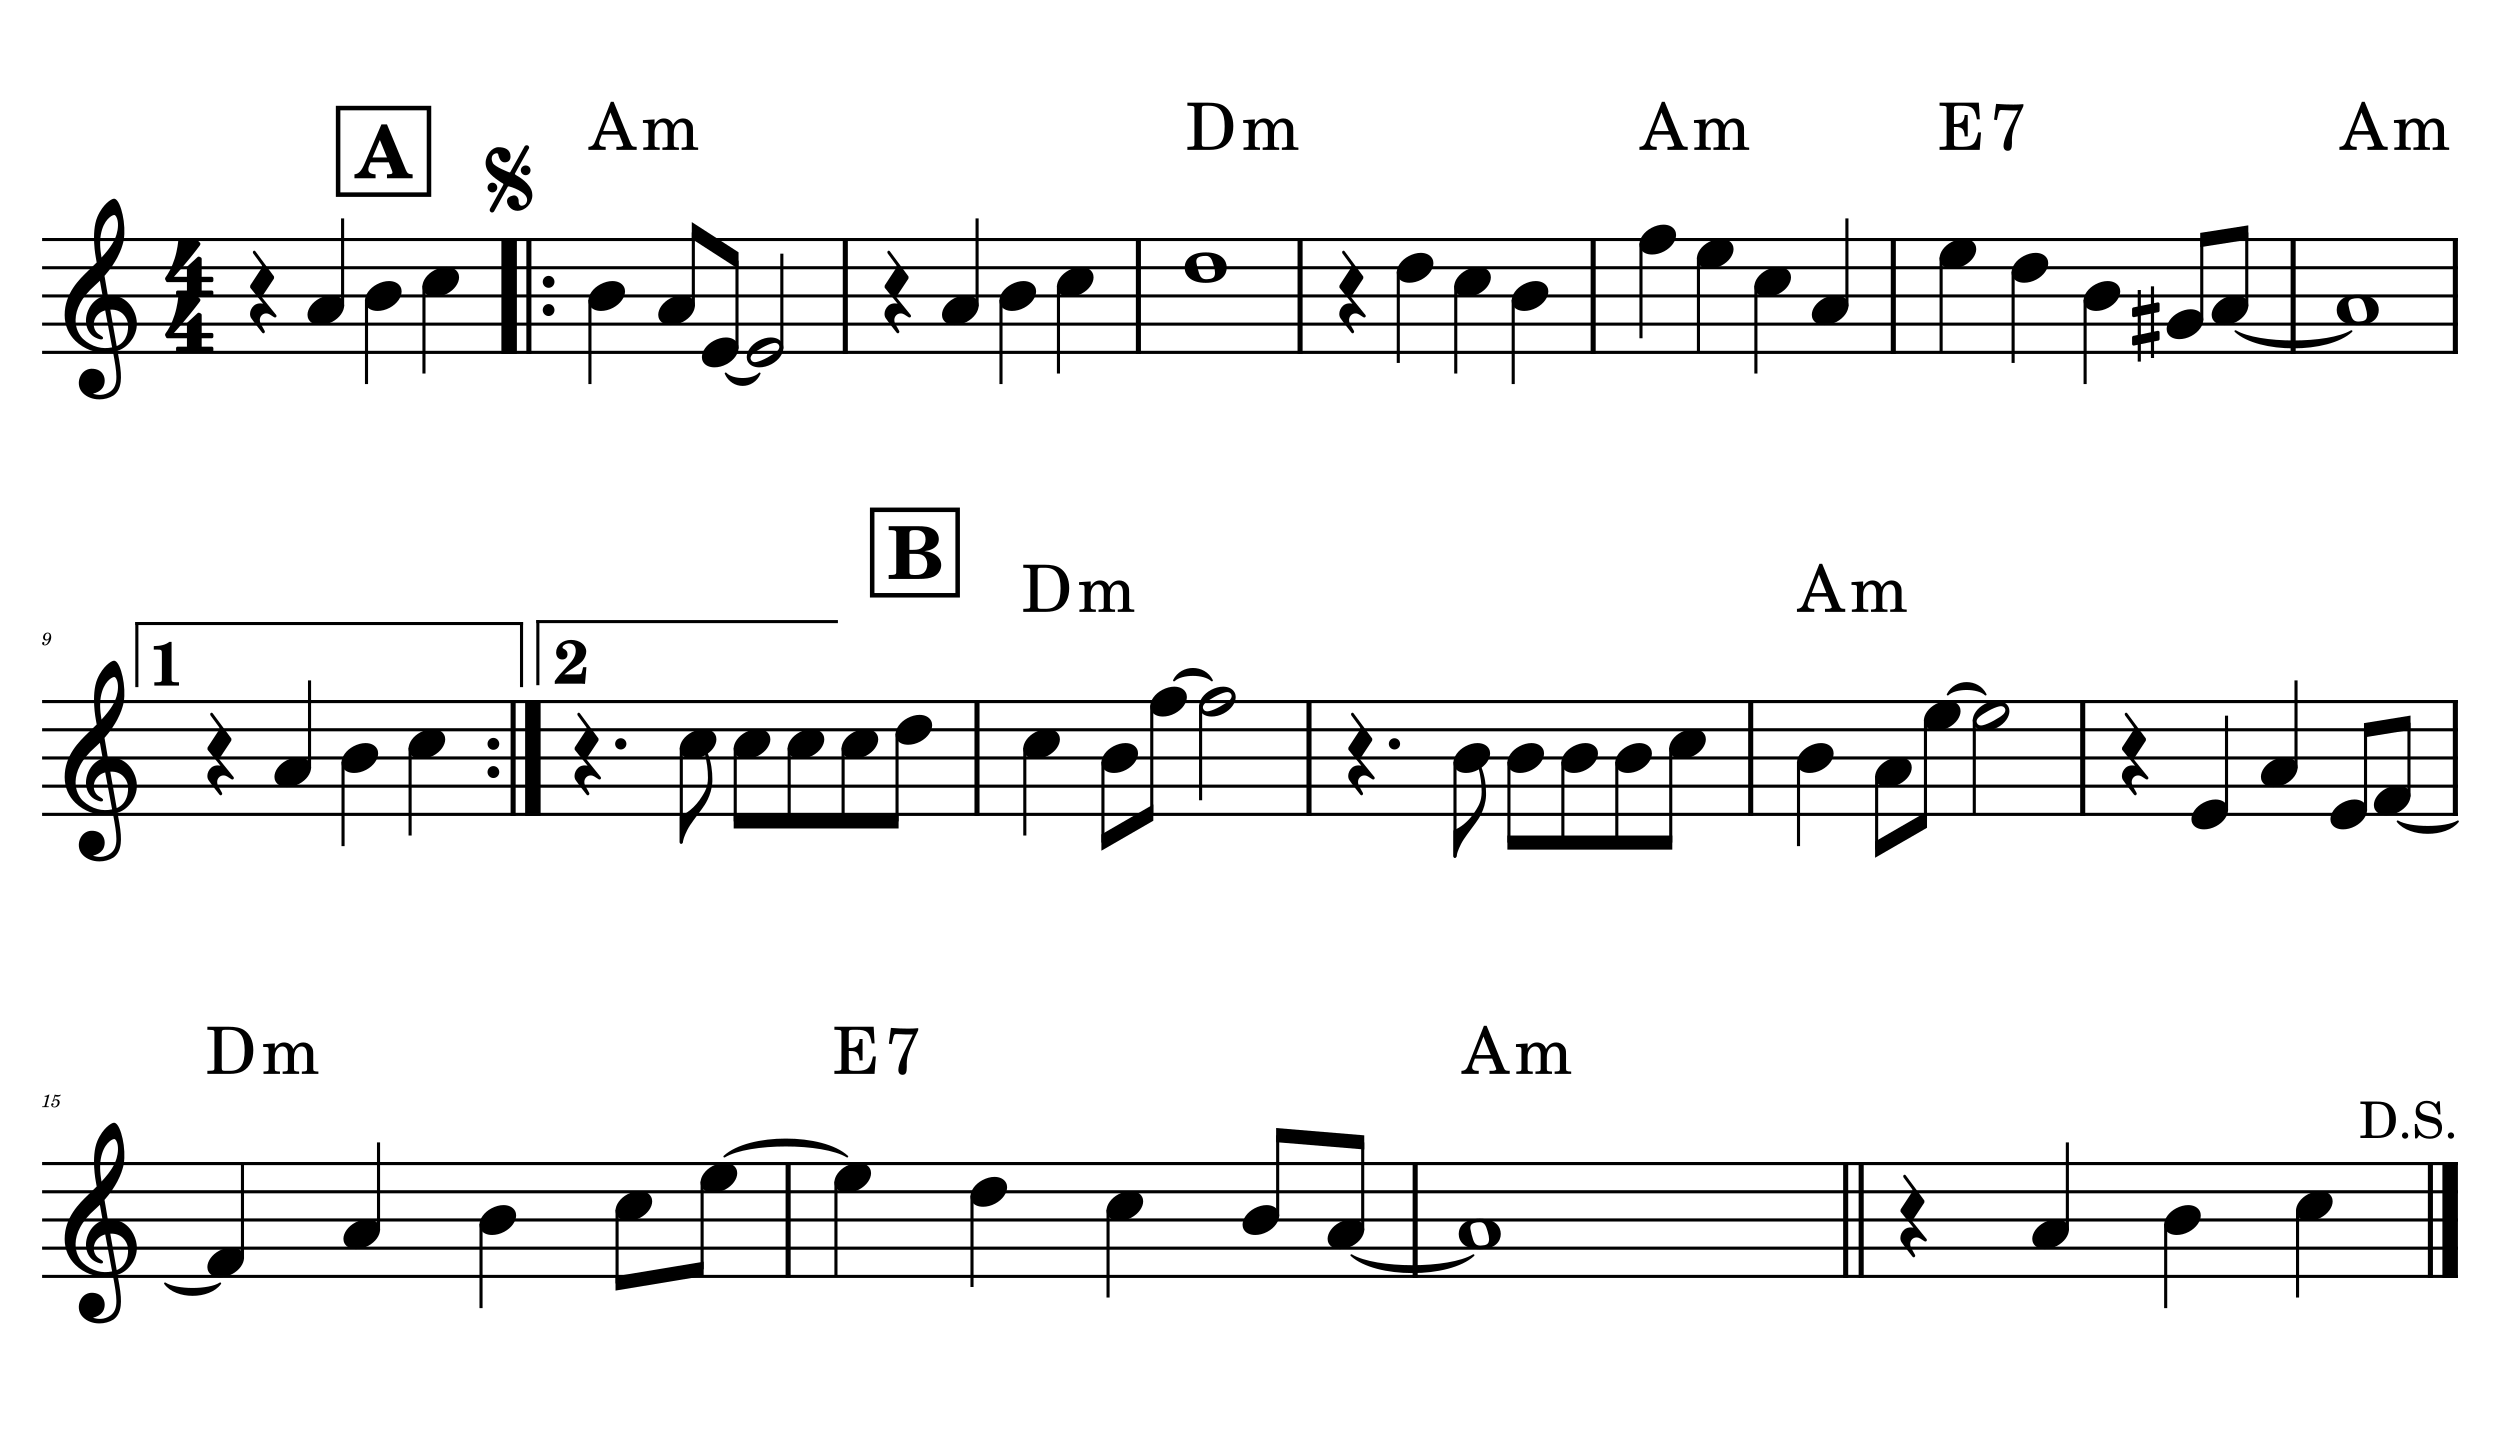 <?xml version="1.0" encoding="UTF-8" standalone="no"?>
<svg width="4208.47px" height="2409.45px" viewBox="0 0 4208.47 2409.45"
 xmlns="http://www.w3.org/2000/svg" xmlns:xlink="http://www.w3.org/1999/xlink" version="1.2" baseProfile="tiny">
<title>SAX_TENOR</title>
<desc>Generated by MuseScore 3.6.2</desc>
<polyline class="StaffLines" fill="none" stroke="#000000" stroke-width="5.22" stroke-linejoin="bevel" points="70.866,403.228 4137.61,403.228"/>
<polyline class="StaffLines" fill="none" stroke="#000000" stroke-width="5.22" stroke-linejoin="bevel" points="70.866,450.709 4137.61,450.709"/>
<polyline class="StaffLines" fill="none" stroke="#000000" stroke-width="5.22" stroke-linejoin="bevel" points="70.866,498.189 4137.61,498.189"/>
<polyline class="StaffLines" fill="none" stroke="#000000" stroke-width="5.22" stroke-linejoin="bevel" points="70.866,545.669 4137.61,545.669"/>
<polyline class="StaffLines" fill="none" stroke="#000000" stroke-width="5.22" stroke-linejoin="bevel" points="70.866,593.149 4137.61,593.149"/>
<polyline class="StaffLines" fill="none" stroke="#000000" stroke-width="5.22" stroke-linejoin="bevel" points="70.866,1180.98 4137.61,1180.98"/>
<polyline class="StaffLines" fill="none" stroke="#000000" stroke-width="5.22" stroke-linejoin="bevel" points="70.866,1228.46 4137.61,1228.46"/>
<polyline class="StaffLines" fill="none" stroke="#000000" stroke-width="5.22" stroke-linejoin="bevel" points="70.866,1275.94 4137.61,1275.94"/>
<polyline class="StaffLines" fill="none" stroke="#000000" stroke-width="5.22" stroke-linejoin="bevel" points="70.866,1323.42 4137.61,1323.42"/>
<polyline class="StaffLines" fill="none" stroke="#000000" stroke-width="5.22" stroke-linejoin="bevel" points="70.866,1370.9 4137.61,1370.9"/>
<polyline class="StaffLines" fill="none" stroke="#000000" stroke-width="5.22" stroke-linejoin="bevel" points="70.866,1958.74 4137.61,1958.74"/>
<polyline class="StaffLines" fill="none" stroke="#000000" stroke-width="5.22" stroke-linejoin="bevel" points="70.866,2006.22 4137.61,2006.22"/>
<polyline class="StaffLines" fill="none" stroke="#000000" stroke-width="5.22" stroke-linejoin="bevel" points="70.866,2053.7 4137.61,2053.7"/>
<polyline class="StaffLines" fill="none" stroke="#000000" stroke-width="5.22" stroke-linejoin="bevel" points="70.866,2101.18 4137.61,2101.18"/>
<polyline class="StaffLines" fill="none" stroke="#000000" stroke-width="5.22" stroke-linejoin="bevel" points="70.866,2148.66 4137.61,2148.66"/>
<path class="MeasureNumber" d="M82.453,1075.76 C81.943,1078.13 81.403,1079.57 80.533,1081.25 C79.063,1083.98 77.503,1085.21 75.403,1085.21 C74.533,1085.21 73.963,1084.85 73.963,1084.31 C73.963,1084.1 74.023,1084.01 74.263,1083.65 C74.563,1083.26 74.713,1082.9 74.713,1082.48 C74.713,1081.49 73.933,1080.74 72.913,1080.74 C71.713,1080.74 70.873,1081.64 70.873,1082.96 C70.873,1085 72.793,1086.47 75.463,1086.47 C77.863,1086.47 80.083,1085.42 81.913,1083.32 C84.523,1080.41 86.233,1076.06 86.233,1072.37 C86.233,1067.69 83.983,1064.9 80.263,1064.9 C78.043,1064.9 75.973,1065.89 74.593,1067.6 C73.243,1069.25 72.463,1071.35 72.463,1073.3 C72.463,1076.15 74.653,1078.31 77.563,1078.31 C79.543,1078.31 81.073,1077.5 82.453,1075.76 M80.233,1066.16 C82.153,1066.16 83.383,1067.69 83.383,1070.09 C83.383,1073.81 81.343,1076.54 78.583,1076.54 C76.693,1076.54 75.643,1075.25 75.643,1073 C75.643,1071.23 76.063,1069.64 76.873,1068.29 C77.773,1066.85 78.853,1066.16 80.233,1066.16"/>
<path class="MeasureNumber" d="M83.136,1842.54 L82.266,1842.54 C80.616,1843.77 77.436,1844.82 75.276,1844.82 L74.916,1846.14 L76.986,1846.14 C78.816,1846.14 79.026,1846.2 79.026,1846.74 C79.026,1847.01 79.026,1847.01 78.726,1848.09 L75.516,1860.09 C75.126,1861.59 75.096,1861.68 74.826,1861.95 C74.526,1862.25 73.896,1862.34 72.306,1862.37 L71.016,1862.37 L70.866,1863.78 L81.966,1863.78 L82.146,1862.37 L80.526,1862.37 C78.576,1862.37 78.156,1862.22 78.156,1861.56 C78.156,1861.35 78.276,1860.66 78.426,1860.09 L83.136,1842.54 M89.398,1852.29 C88.468,1852.86 88.198,1853.22 88.198,1853.82 C88.198,1854.39 88.678,1854.81 89.278,1854.81 C90.058,1854.81 90.508,1854.24 90.598,1853.13 C91.528,1852.38 92.518,1852.05 93.718,1852.05 C95.938,1852.05 97.168,1853.43 97.168,1855.92 C97.168,1859.82 94.648,1863 91.558,1863 C89.788,1863 88.348,1862.16 88.348,1861.17 C88.348,1860.99 88.378,1860.93 88.528,1860.84 C89.308,1860.48 89.308,1860.48 89.518,1860.33 C89.998,1859.97 90.268,1859.43 90.268,1858.8 C90.268,1857.84 89.518,1857.12 88.468,1857.12 C87.148,1857.12 86.158,1858.23 86.158,1859.67 C86.158,1862.31 88.438,1864.23 91.648,1864.23 C96.508,1864.23 100.438,1860.36 100.438,1855.56 C100.438,1852.53 98.128,1850.4 94.858,1850.4 C93.568,1850.4 92.518,1850.67 91.078,1851.39 L92.758,1845.72 C94.348,1846.05 95.608,1846.2 96.688,1846.2 C98.668,1846.2 100.438,1845.57 101.428,1844.52 C101.938,1843.92 102.238,1843.41 102.238,1843.02 C102.238,1842.84 102.148,1842.66 102.028,1842.66 C101.938,1842.66 101.878,1842.69 101.698,1842.78 C100.708,1843.26 99.448,1843.53 98.278,1843.53 C96.478,1843.53 94.348,1843.23 92.128,1842.66 L89.398,1852.29 "/>
<path class="TieSegment" stroke="#000000" stroke-width="3.32" stroke-linecap="round" stroke-linejoin="round" fill-rule="evenodd" d="M1221.66,628.76 C1233.05,641.105 1267.24,641.105 1278.64,628.76 C1267.24,654.399 1233.05,654.399 1221.66,628.76"/>
<path class="TieSegment" stroke="#000000" stroke-width="3.32" stroke-linecap="round" stroke-linejoin="round" fill-rule="evenodd" d="M3763.17,557.539 C3802.21,580.561 3919.32,580.561 3958.36,557.539 C3919.32,593.855 3802.21,593.855 3763.17,557.539"/>
<path class="TieSegment" stroke="#000000" stroke-width="3.32" stroke-linecap="round" stroke-linejoin="round" fill-rule="evenodd" d="M1976.37,1145.37 C1989.11,1119.73 2027.32,1119.73 2040.06,1145.37 C2027.32,1133.03 1989.11,1133.03 1976.37,1145.37"/>
<path class="TieSegment" stroke="#000000" stroke-width="3.32" stroke-linecap="round" stroke-linejoin="round" fill-rule="evenodd" d="M3278.8,1169.11 C3291.54,1143.47 3329.75,1143.47 3342.49,1169.11 C3329.75,1156.77 3291.54,1156.77 3278.8,1169.11"/>
<path class="TieSegment" stroke="#000000" stroke-width="3.32" stroke-linecap="round" stroke-linejoin="round" fill-rule="evenodd" d="M4036.24,1382.77 C4056.51,1395.12 4117.33,1395.12 4137.61,1382.77 C4117.33,1408.41 4056.51,1408.41 4036.24,1382.77"/>
<path class="TieSegment" stroke="#000000" stroke-width="3.32" stroke-linecap="round" stroke-linejoin="round" fill-rule="evenodd" d="M277.85,2160.53 C296.414,2172.88 352.106,2172.88 370.669,2160.53 C352.106,2186.17 296.414,2186.17 277.85,2160.53"/>
<path class="TieSegment" stroke="#000000" stroke-width="3.32" stroke-linecap="round" stroke-linejoin="round" fill-rule="evenodd" d="M1219.43,1946.87 C1260.79,1908.79 1384.85,1908.79 1426.21,1946.87 C1384.85,1922.09 1260.79,1922.09 1219.43,1946.87"/>
<path class="TieSegment" stroke="#000000" stroke-width="3.32" stroke-linecap="round" stroke-linejoin="round" fill-rule="evenodd" d="M2274.97,2113.05 C2316.05,2137.62 2439.29,2137.62 2480.38,2113.05 C2439.29,2150.92 2316.05,2150.92 2274.97,2113.05"/>
<polyline class="BarLine" stroke="#000000" stroke-width="26.11" stroke-linejoin="bevel" points="857.071,400.617 857.071,595.761"/>
<polyline class="BarLine" stroke="#000000" stroke-width="8.55" stroke-linejoin="bevel" points="890.307,400.617 890.307,595.761"/>
<path class="BarLine" transform="matrix(1.899,0,0,1.899,913.661,474.449)" d="M10.4,0 C10.4,-2.9 8.1,-5.3 5.2,-5.3 C2.3,-5.3 0,-2.9 0,0 C0,2.9 2.3,5.3 5.2,5.3 C8.1,5.3 10.4,2.9 10.4,0"/>
<path class="BarLine" transform="matrix(1.899,0,0,1.899,913.661,521.929)" d="M10.4,0 C10.4,-2.9 8.1,-5.3 5.2,-5.3 C2.3,-5.3 0,-2.9 0,0 C0,2.9 2.3,5.3 5.2,5.3 C8.1,5.3 10.4,2.9 10.4,0"/>
<polyline class="BarLine" stroke="#000000" stroke-width="8.55" stroke-linejoin="bevel" points="1422.99,400.617 1422.99,595.761"/>
<polyline class="BarLine" stroke="#000000" stroke-width="8.55" stroke-linejoin="bevel" points="1916.38,400.617 1916.38,595.761"/>
<polyline class="BarLine" stroke="#000000" stroke-width="8.55" stroke-linejoin="bevel" points="2188.54,400.617 2188.54,595.761"/>
<polyline class="BarLine" stroke="#000000" stroke-width="8.55" stroke-linejoin="bevel" points="2681.92,400.617 2681.92,595.761"/>
<polyline class="BarLine" stroke="#000000" stroke-width="8.55" stroke-linejoin="bevel" points="3187.18,400.617 3187.18,595.761"/>
<polyline class="BarLine" stroke="#000000" stroke-width="8.55" stroke-linejoin="bevel" points="3860.26,400.617 3860.26,595.761"/>
<polyline class="BarLine" stroke="#000000" stroke-width="8.55" stroke-linejoin="bevel" points="4133.33,400.617 4133.33,595.761"/>
<path class="BarLine" transform="matrix(1.899,0,0,1.899,820.687,1252.2)" d="M10.4,0 C10.4,-2.9 8.1,-5.3 5.2,-5.3 C2.3,-5.3 0,-2.9 0,0 C0,2.9 2.3,5.3 5.2,5.3 C8.1,5.3 10.4,2.9 10.4,0"/>
<path class="BarLine" transform="matrix(1.899,0,0,1.899,820.687,1299.68)" d="M10.4,0 C10.4,-2.9 8.1,-5.3 5.2,-5.3 C2.3,-5.3 0,-2.9 0,0 C0,2.9 2.3,5.3 5.2,5.3 C8.1,5.3 10.4,2.9 10.4,0"/>
<polyline class="BarLine" stroke="#000000" stroke-width="8.55" stroke-linejoin="bevel" points="863.798,1178.37 863.798,1373.52"/>
<polyline class="BarLine" stroke="#000000" stroke-width="26.11" stroke-linejoin="bevel" points="897.034,1178.37 897.034,1373.52"/>
<polyline class="BarLine" stroke="#000000" stroke-width="8.55" stroke-linejoin="bevel" points="1644.67,1178.37 1644.67,1373.52"/>
<polyline class="BarLine" stroke="#000000" stroke-width="8.55" stroke-linejoin="bevel" points="2203.57,1178.37 2203.57,1373.52"/>
<polyline class="BarLine" stroke="#000000" stroke-width="8.55" stroke-linejoin="bevel" points="2947.1,1178.37 2947.1,1373.52"/>
<polyline class="BarLine" stroke="#000000" stroke-width="8.55" stroke-linejoin="bevel" points="3506,1178.37 3506,1373.52"/>
<polyline class="BarLine" stroke="#000000" stroke-width="8.55" stroke-linejoin="bevel" points="4133.33,1178.37 4133.33,1373.52"/>
<polyline class="BarLine" stroke="#000000" stroke-width="8.55" stroke-linejoin="bevel" points="1326.74,1956.13 1326.74,2151.27"/>
<polyline class="BarLine" stroke="#000000" stroke-width="8.55" stroke-linejoin="bevel" points="2382.28,1956.13 2382.28,2151.27"/>
<polyline class="BarLine" stroke="#000000" stroke-width="8.55" stroke-linejoin="bevel" points="3106.98,1956.13 3106.98,2151.27"/>
<polyline class="BarLine" stroke="#000000" stroke-width="8.55" stroke-linejoin="bevel" points="3133.09,1956.13 3133.09,2151.27"/>
<polyline class="BarLine" stroke="#000000" stroke-width="8.55" stroke-linejoin="bevel" points="4091.31,1956.13 4091.31,2151.27"/>
<polyline class="BarLine" stroke="#000000" stroke-width="26.11" stroke-linejoin="bevel" points="4124.55,1956.13 4124.55,2151.27"/>
<path class="Accidental" transform="matrix(1.899,0,0,1.899,3589.1,545.669)" d="M23.3,-10.6 C23.9,-10.7 24.4,-11.4 24.4,-12 L24.4,-17.9 C24.4,-18.7 23.8,-19.3 23,-19.3 L22.8,-19.3 L19.5,-18.6 L19.5,-33.5 L16.7,-33.5 L16.7,-18 L7.8,-16.2 L7.8,-30.3 L5,-30.3 L5,-15.6 L1.1,-14.8 C0.5,-14.7 0,-14 0,-13.4 L0,-13.2 L0,-7.4 L0,-7.6 C0,-6.8 0.6,-6.2 1.4,-6.2 L1.7,-6.2 L5,-6.9 L5,9.6 L1.1,10.4 C0.5,10.5 0,11.2 0,11.8 L0,17.6 C0,18.4 0.6,19 1.4,19 L1.7,19 L5,18.3 L5,33.2 L7.8,33.2 L7.8,17.7 L16.7,15.9 L16.7,30 L19.5,30 L19.5,15.3 L23.3,14.6 C23.9,14.5 24.4,13.8 24.4,13.2 L24.4,7.3 C24.4,6.5 23.8,5.9 23,5.9 L22.8,5.9 L19.5,6.6 L19.5,-9.9 L23.3,-10.6 M7.8,9.1 L7.8,-7.5 L16.7,-9.3 L16.7,7.2 L7.8,9.1 "/>
<polyline class="Stem" stroke="#000000" stroke-width="5.22" stroke-linejoin="bevel" points="576.726,515.852 576.726,367.618"/>
<polyline class="Stem" stroke="#000000" stroke-width="5.22" stroke-linejoin="bevel" points="616.967,504.57 616.967,646.565"/>
<polyline class="Stem" stroke="#000000" stroke-width="5.22" stroke-linejoin="bevel" points="713.695,480.83 713.695,628.76"/>
<polyline class="Stem" stroke="#000000" stroke-width="5.22" stroke-linejoin="bevel" points="993.078,504.57 993.078,646.565"/>
<polyline class="Stem" stroke="#000000" stroke-width="5.22" stroke-linejoin="bevel" points="1167.15,515.852 1167.15,391.358"/>
<polyline class="Stem" stroke="#000000" stroke-width="5.22" stroke-linejoin="bevel" points="1240.65,587.072 1240.65,438.838"/>
<polyline class="Stem" stroke="#000000" stroke-width="5.22" stroke-linejoin="bevel" points="1316.14,587.072 1316.14,426.968"/>
<polyline class="Stem" stroke="#000000" stroke-width="5.22" stroke-linejoin="bevel" points="1644.82,515.852 1644.82,367.618"/>
<polyline class="Stem" stroke="#000000" stroke-width="5.22" stroke-linejoin="bevel" points="1685.06,504.57 1685.06,646.565"/>
<polyline class="Stem" stroke="#000000" stroke-width="5.22" stroke-linejoin="bevel" points="1781.79,480.83 1781.79,628.76"/>
<polyline class="Stem" stroke="#000000" stroke-width="5.22" stroke-linejoin="bevel" points="2353.87,457.09 2353.87,610.955"/>
<polyline class="Stem" stroke="#000000" stroke-width="5.22" stroke-linejoin="bevel" points="2450.6,480.83 2450.6,628.76"/>
<polyline class="Stem" stroke="#000000" stroke-width="5.22" stroke-linejoin="bevel" points="2547.33,504.57 2547.33,646.565"/>
<polyline class="Stem" stroke="#000000" stroke-width="5.22" stroke-linejoin="bevel" points="2762.4,409.61 2762.4,569.409"/>
<polyline class="Stem" stroke="#000000" stroke-width="5.22" stroke-linejoin="bevel" points="2859.13,433.35 2859.13,593.149"/>
<polyline class="Stem" stroke="#000000" stroke-width="5.22" stroke-linejoin="bevel" points="2955.86,480.83 2955.86,628.76"/>
<polyline class="Stem" stroke="#000000" stroke-width="5.22" stroke-linejoin="bevel" points="3109.07,515.852 3109.07,367.618"/>
<polyline class="Stem" stroke="#000000" stroke-width="5.22" stroke-linejoin="bevel" points="3267.66,433.35 3267.66,593.149"/>
<polyline class="Stem" stroke="#000000" stroke-width="5.22" stroke-linejoin="bevel" points="3388.86,457.09 3388.86,610.955"/>
<polyline class="Stem" stroke="#000000" stroke-width="5.22" stroke-linejoin="bevel" points="3510.06,504.57 3510.06,646.565"/>
<polyline class="Stem" stroke="#000000" stroke-width="5.22" stroke-linejoin="bevel" points="3706.41,539.592 3706.41,403.228"/>
<polyline class="Stem" stroke="#000000" stroke-width="5.22" stroke-linejoin="bevel" points="3782.16,515.852 3782.16,391.358"/>
<polyline class="Stem" stroke="#000000" stroke-width="5.22" stroke-linejoin="bevel" points="521.065,1293.61 521.065,1145.37"/>
<polyline class="Stem" stroke="#000000" stroke-width="5.22" stroke-linejoin="bevel" points="577.473,1282.33 577.473,1424.32"/>
<polyline class="Stem" stroke="#000000" stroke-width="5.22" stroke-linejoin="bevel" points="690.369,1258.59 690.369,1406.52"/>
<polyline class="Stem" stroke="#000000" stroke-width="5.22" stroke-linejoin="bevel" points="1146.89,1258.59 1146.89,1418.39"/>
<polyline class="Stem" stroke="#000000" stroke-width="5.22" stroke-linejoin="bevel" points="1237.69,1258.59 1237.69,1382.77"/>
<polyline class="Stem" stroke="#000000" stroke-width="5.22" stroke-linejoin="bevel" points="1328.49,1258.59 1328.49,1382.77"/>
<polyline class="Stem" stroke="#000000" stroke-width="5.22" stroke-linejoin="bevel" points="1419.28,1258.59 1419.28,1382.77"/>
<polyline class="Stem" stroke="#000000" stroke-width="5.22" stroke-linejoin="bevel" points="1510.08,1234.85 1510.08,1382.77"/>
<polyline class="Stem" stroke="#000000" stroke-width="5.22" stroke-linejoin="bevel" points="1725.15,1258.59 1725.15,1406.52"/>
<polyline class="Stem" stroke="#000000" stroke-width="5.22" stroke-linejoin="bevel" points="1856.67,1282.33 1856.67,1418.39"/>
<polyline class="Stem" stroke="#000000" stroke-width="5.22" stroke-linejoin="bevel" points="1938.87,1187.36 1938.87,1370.9"/>
<polyline class="Stem" stroke="#000000" stroke-width="5.22" stroke-linejoin="bevel" points="2021.07,1187.36 2021.07,1347.16"/>
<polyline class="Stem" stroke="#000000" stroke-width="5.22" stroke-linejoin="bevel" points="2449.32,1282.33 2449.32,1442.13"/>
<polyline class="Stem" stroke="#000000" stroke-width="5.22" stroke-linejoin="bevel" points="2540.12,1282.33 2540.12,1418.39"/>
<polyline class="Stem" stroke="#000000" stroke-width="5.22" stroke-linejoin="bevel" points="2630.92,1282.33 2630.92,1418.39"/>
<polyline class="Stem" stroke="#000000" stroke-width="5.22" stroke-linejoin="bevel" points="2721.71,1282.33 2721.71,1418.39"/>
<polyline class="Stem" stroke="#000000" stroke-width="5.22" stroke-linejoin="bevel" points="2812.51,1258.59 2812.51,1418.39"/>
<polyline class="Stem" stroke="#000000" stroke-width="5.22" stroke-linejoin="bevel" points="3027.58,1282.33 3027.58,1424.32"/>
<polyline class="Stem" stroke="#000000" stroke-width="5.22" stroke-linejoin="bevel" points="3159.1,1306.07 3159.1,1430.26"/>
<polyline class="Stem" stroke="#000000" stroke-width="5.22" stroke-linejoin="bevel" points="3241.3,1211.11 3241.3,1382.77"/>
<polyline class="Stem" stroke="#000000" stroke-width="5.22" stroke-linejoin="bevel" points="3323.5,1211.11 3323.5,1370.9"/>
<polyline class="Stem" stroke="#000000" stroke-width="5.22" stroke-linejoin="bevel" points="3748.1,1364.83 3748.1,1204.72"/>
<polyline class="Stem" stroke="#000000" stroke-width="5.22" stroke-linejoin="bevel" points="3865.1,1293.61 3865.1,1145.37"/>
<polyline class="Stem" stroke="#000000" stroke-width="5.22" stroke-linejoin="bevel" points="3982.1,1364.83 3982.1,1228.46"/>
<polyline class="Stem" stroke="#000000" stroke-width="5.22" stroke-linejoin="bevel" points="4055.23,1341.09 4055.23,1216.59"/>
<polyline class="Stem" stroke="#000000" stroke-width="5.22" stroke-linejoin="bevel" points="408.169,2118.84 408.169,1958.74"/>
<polyline class="Stem" stroke="#000000" stroke-width="5.22" stroke-linejoin="bevel" points="637.204,2071.36 637.204,1923.13"/>
<polyline class="Stem" stroke="#000000" stroke-width="5.22" stroke-linejoin="bevel" points="809.751,2060.08 809.751,2202.08"/>
<polyline class="Stem" stroke="#000000" stroke-width="5.22" stroke-linejoin="bevel" points="1038.79,2036.34 1038.79,2160.53"/>
<polyline class="Stem" stroke="#000000" stroke-width="5.22" stroke-linejoin="bevel" points="1181.93,1988.86 1181.93,2136.79"/>
<polyline class="Stem" stroke="#000000" stroke-width="5.22" stroke-linejoin="bevel" points="1407.22,1988.86 1407.22,2148.66"/>
<polyline class="Stem" stroke="#000000" stroke-width="5.22" stroke-linejoin="bevel" points="1636.25,2012.6 1636.25,2166.47"/>
<polyline class="Stem" stroke="#000000" stroke-width="5.22" stroke-linejoin="bevel" points="1865.29,2036.34 1865.29,2184.27"/>
<polyline class="Stem" stroke="#000000" stroke-width="5.22" stroke-linejoin="bevel" points="2150.81,2047.62 2150.81,1911.26"/>
<polyline class="Stem" stroke="#000000" stroke-width="5.22" stroke-linejoin="bevel" points="2293.96,2071.36 2293.96,1923.13"/>
<polyline class="Stem" stroke="#000000" stroke-width="5.22" stroke-linejoin="bevel" points="3480.18,2071.36 3480.18,1923.13"/>
<polyline class="Stem" stroke="#000000" stroke-width="5.22" stroke-linejoin="bevel" points="3645.68,2060.08 3645.68,2202.08"/>
<polyline class="Stem" stroke="#000000" stroke-width="5.22" stroke-linejoin="bevel" points="3867.66,2036.34 3867.66,2184.27"/>
<path class="Note" transform="matrix(1.899,0,0,1.899,517.628,521.929)" d="M31.5,-8.1 C29.7,-11.4 25.9,-13.2 21.3,-13.2 C17.9,-13.2 14.2,-12.2 10.6,-10.3 C4,-6.8 0,-0.9 0,4.2 C0,5.6 0.3,7 1,8.3 C2.8,11.6 6.6,13.3 11.2,13.3 C14.6,13.3 18.3,12.4 21.9,10.5 C28.5,7 32.5,1.1 32.5,-4 C32.5,-5.4 32.2,-6.8 31.5,-8.1"/>
<path class="Note" transform="matrix(1.899,0,0,1.899,614.356,498.189)" d="M31.5,-8.1 C29.7,-11.4 25.9,-13.2 21.3,-13.2 C17.9,-13.2 14.2,-12.2 10.6,-10.3 C4,-6.8 0,-0.9 0,4.2 C0,5.6 0.3,7 1,8.3 C2.8,11.6 6.6,13.3 11.2,13.3 C14.6,13.3 18.3,12.4 21.9,10.5 C28.5,7 32.5,1.1 32.5,-4 C32.5,-5.4 32.2,-6.8 31.5,-8.1"/>
<path class="Note" transform="matrix(1.899,0,0,1.899,711.084,474.449)" d="M31.5,-8.1 C29.7,-11.4 25.9,-13.2 21.3,-13.2 C17.9,-13.2 14.2,-12.2 10.6,-10.3 C4,-6.8 0,-0.9 0,4.2 C0,5.6 0.3,7 1,8.3 C2.8,11.6 6.6,13.3 11.2,13.3 C14.6,13.3 18.3,12.4 21.9,10.5 C28.5,7 32.5,1.1 32.5,-4 C32.5,-5.4 32.2,-6.8 31.5,-8.1"/>
<path class="Note" transform="matrix(1.899,0,0,1.899,990.467,498.189)" d="M31.5,-8.1 C29.7,-11.4 25.9,-13.2 21.3,-13.2 C17.9,-13.2 14.2,-12.2 10.6,-10.3 C4,-6.8 0,-0.9 0,4.2 C0,5.6 0.3,7 1,8.3 C2.8,11.6 6.6,13.3 11.2,13.3 C14.6,13.3 18.3,12.4 21.9,10.5 C28.5,7 32.5,1.1 32.5,-4 C32.5,-5.4 32.2,-6.8 31.5,-8.1"/>
<path class="Note" transform="matrix(1.899,0,0,1.899,1108.06,521.929)" d="M31.5,-8.1 C29.7,-11.4 25.9,-13.2 21.3,-13.2 C17.9,-13.2 14.2,-12.2 10.6,-10.3 C4,-6.8 0,-0.9 0,4.2 C0,5.6 0.3,7 1,8.3 C2.8,11.6 6.6,13.3 11.2,13.3 C14.6,13.3 18.3,12.4 21.9,10.5 C28.5,7 32.5,1.1 32.5,-4 C32.5,-5.4 32.2,-6.8 31.5,-8.1"/>
<path class="Note" transform="matrix(1.899,0,0,1.899,1181.55,593.149)" d="M31.5,-8.1 C29.7,-11.4 25.9,-13.2 21.3,-13.2 C17.9,-13.2 14.2,-12.2 10.6,-10.3 C4,-6.8 0,-0.9 0,4.2 C0,5.6 0.3,7 1,8.3 C2.8,11.6 6.6,13.3 11.2,13.3 C14.6,13.3 18.3,12.4 21.9,10.5 C28.5,7 32.5,1.1 32.5,-4 C32.5,-5.4 32.2,-6.8 31.5,-8.1"/>
<path class="Note" transform="matrix(1.899,0,0,1.899,1257.04,593.149)" d="M31.5,-8.1 C29.7,-11.4 25.9,-13.2 21.3,-13.2 C17.9,-13.2 14.2,-12.2 10.6,-10.3 C4,-6.8 0,-0.9 0,4.2 C0,5.6 0.3,7 1,8.3 C2.8,11.6 6.6,13.3 11.2,13.3 C14.6,13.3 18.3,12.4 21.9,10.5 C28.5,7 32.5,1.1 32.5,-4 C32.5,-5.4 32.2,-6.8 31.5,-8.1 M27.2,-1.3 C25.5,0.4 22.1,2.5 18.5,4.5 C14.9,6.5 11.3,8 8.9,8.5 C8.4,8.6 7.9,8.7 7.4,8.7 C5.8,8.7 4.6,8.1 3.9,6.8 C3.6,6.3 3.4,5.7 3.4,5.1 C3.4,4 4.1,2.7 5.2,1.6 C6.9,-0.1 10.2,-2.2 13.8,-4.2 C17.4,-6.2 21,-7.7 23.4,-8.2 C23.9,-8.3 24.4,-8.4 24.9,-8.4 C26.5,-8.4 27.8,-7.8 28.5,-6.5 C28.8,-6 28.9,-5.4 28.9,-4.8 C28.9,-3.7 28.3,-2.5 27.2,-1.3"/>
<path class="Note" transform="matrix(1.899,0,0,1.899,1585.72,521.929)" d="M31.5,-8.1 C29.7,-11.4 25.9,-13.2 21.3,-13.2 C17.9,-13.2 14.2,-12.2 10.6,-10.3 C4,-6.8 0,-0.9 0,4.2 C0,5.6 0.3,7 1,8.3 C2.8,11.6 6.6,13.3 11.2,13.3 C14.6,13.3 18.3,12.4 21.9,10.5 C28.5,7 32.5,1.1 32.5,-4 C32.5,-5.4 32.2,-6.8 31.5,-8.1"/>
<path class="Note" transform="matrix(1.899,0,0,1.899,1682.45,498.189)" d="M31.5,-8.1 C29.7,-11.4 25.9,-13.2 21.3,-13.2 C17.9,-13.2 14.2,-12.2 10.6,-10.3 C4,-6.8 0,-0.9 0,4.2 C0,5.6 0.3,7 1,8.3 C2.8,11.6 6.6,13.3 11.2,13.3 C14.6,13.3 18.3,12.4 21.9,10.5 C28.5,7 32.5,1.1 32.5,-4 C32.5,-5.4 32.2,-6.8 31.5,-8.1"/>
<path class="Note" transform="matrix(1.899,0,0,1.899,1779.18,474.449)" d="M31.5,-8.1 C29.7,-11.4 25.9,-13.2 21.3,-13.2 C17.9,-13.2 14.2,-12.2 10.6,-10.3 C4,-6.8 0,-0.9 0,4.2 C0,5.6 0.3,7 1,8.3 C2.8,11.6 6.6,13.3 11.2,13.3 C14.6,13.3 18.3,12.4 21.9,10.5 C28.5,7 32.5,1.1 32.5,-4 C32.5,-5.4 32.2,-6.8 31.5,-8.1"/>
<path class="Note" transform="matrix(1.899,0,0,1.899,1994.25,450.709)" d="M18.7,-13.6 C4.9,-13.6 0,-6.6 0,-0.1 C0,6.4 4.9,13.4 18.7,13.4 C32.5,13.4 37.3,6.4 37.3,-0.1 C37.3,-6.6 32.5,-13.6 18.7,-13.6 M10.4,-4.5 C10.3,-4.9 10.3,-5.3 10.3,-5.7 C10.3,-6.5 10.5,-7.3 10.9,-8 C11.6,-9 12.8,-9.7 14.3,-10 C15.6,-10.3 16.3,-10.5 18.9,-10.5 L19,-10.5 C23,-10.5 24.3,-6.8 25.4,-3 L25.7,-2 C26.5,0.6 26.9,2.8 26.9,4.5 C26.9,5.7 26.7,6.8 26.3,7.6 C25.7,8.7 24.7,9.4 23,9.8 C22.1,10 20.6,10.1 20.6,10.1 C20.1,10.1 19.7,10.2 19.3,10.2 C16.1,10.2 14.1,9 12.7,4.7 C11.5,1 11.3,-0.1 10.4,-4.5"/>
<path class="Note" transform="matrix(1.899,0,0,1.899,2351.26,450.709)" d="M31.5,-8.1 C29.7,-11.4 25.9,-13.2 21.3,-13.2 C17.9,-13.2 14.2,-12.2 10.6,-10.3 C4,-6.8 0,-0.9 0,4.2 C0,5.6 0.3,7 1,8.3 C2.8,11.6 6.6,13.3 11.2,13.3 C14.6,13.3 18.3,12.4 21.9,10.5 C28.5,7 32.5,1.1 32.5,-4 C32.5,-5.4 32.2,-6.8 31.5,-8.1"/>
<path class="Note" transform="matrix(1.899,0,0,1.899,2447.99,474.449)" d="M31.5,-8.1 C29.7,-11.4 25.9,-13.2 21.3,-13.2 C17.9,-13.2 14.2,-12.2 10.6,-10.3 C4,-6.8 0,-0.9 0,4.2 C0,5.6 0.3,7 1,8.3 C2.8,11.6 6.6,13.3 11.2,13.3 C14.6,13.3 18.3,12.4 21.9,10.5 C28.5,7 32.5,1.1 32.5,-4 C32.5,-5.4 32.2,-6.8 31.5,-8.1"/>
<path class="Note" transform="matrix(1.899,0,0,1.899,2544.72,498.189)" d="M31.5,-8.1 C29.7,-11.4 25.9,-13.2 21.3,-13.2 C17.9,-13.2 14.2,-12.2 10.6,-10.3 C4,-6.8 0,-0.9 0,4.2 C0,5.6 0.3,7 1,8.3 C2.8,11.6 6.6,13.3 11.2,13.3 C14.6,13.3 18.3,12.4 21.9,10.5 C28.5,7 32.5,1.1 32.5,-4 C32.5,-5.4 32.2,-6.8 31.5,-8.1"/>
<path class="Note" transform="matrix(1.899,0,0,1.899,2759.79,403.228)" d="M31.5,-8.1 C29.7,-11.4 25.9,-13.2 21.3,-13.2 C17.9,-13.2 14.2,-12.2 10.6,-10.3 C4,-6.8 0,-0.9 0,4.2 C0,5.6 0.3,7 1,8.3 C2.8,11.6 6.6,13.3 11.2,13.3 C14.6,13.3 18.3,12.4 21.9,10.5 C28.5,7 32.5,1.1 32.5,-4 C32.5,-5.4 32.2,-6.8 31.5,-8.1"/>
<path class="Note" transform="matrix(1.899,0,0,1.899,2856.52,426.968)" d="M31.5,-8.1 C29.7,-11.4 25.9,-13.2 21.3,-13.2 C17.9,-13.2 14.2,-12.2 10.6,-10.3 C4,-6.8 0,-0.9 0,4.2 C0,5.6 0.3,7 1,8.3 C2.8,11.6 6.6,13.3 11.2,13.3 C14.6,13.3 18.3,12.4 21.9,10.5 C28.5,7 32.5,1.1 32.5,-4 C32.5,-5.4 32.2,-6.8 31.5,-8.1"/>
<path class="Note" transform="matrix(1.899,0,0,1.899,2953.25,474.449)" d="M31.5,-8.1 C29.7,-11.4 25.9,-13.2 21.3,-13.2 C17.9,-13.2 14.2,-12.2 10.6,-10.3 C4,-6.8 0,-0.9 0,4.2 C0,5.6 0.3,7 1,8.3 C2.8,11.6 6.6,13.3 11.2,13.3 C14.6,13.3 18.3,12.4 21.9,10.5 C28.5,7 32.5,1.1 32.5,-4 C32.5,-5.4 32.2,-6.8 31.5,-8.1"/>
<path class="Note" transform="matrix(1.899,0,0,1.899,3049.97,521.929)" d="M31.5,-8.1 C29.7,-11.4 25.9,-13.2 21.3,-13.2 C17.9,-13.2 14.2,-12.2 10.6,-10.3 C4,-6.8 0,-0.9 0,4.2 C0,5.6 0.3,7 1,8.3 C2.8,11.6 6.6,13.3 11.2,13.3 C14.6,13.3 18.3,12.4 21.9,10.5 C28.5,7 32.5,1.1 32.5,-4 C32.5,-5.4 32.2,-6.8 31.5,-8.1"/>
<path class="Note" transform="matrix(1.899,0,0,1.899,3265.04,426.968)" d="M31.5,-8.1 C29.7,-11.4 25.9,-13.2 21.3,-13.2 C17.9,-13.2 14.2,-12.2 10.6,-10.3 C4,-6.8 0,-0.9 0,4.2 C0,5.6 0.3,7 1,8.3 C2.8,11.6 6.6,13.3 11.2,13.3 C14.6,13.3 18.3,12.4 21.9,10.5 C28.5,7 32.5,1.1 32.5,-4 C32.5,-5.4 32.2,-6.8 31.5,-8.1"/>
<path class="Note" transform="matrix(1.899,0,0,1.899,3386.25,450.709)" d="M31.5,-8.1 C29.7,-11.4 25.9,-13.2 21.3,-13.2 C17.9,-13.2 14.2,-12.2 10.6,-10.3 C4,-6.8 0,-0.9 0,4.2 C0,5.6 0.3,7 1,8.3 C2.8,11.6 6.6,13.3 11.2,13.3 C14.6,13.3 18.3,12.4 21.9,10.5 C28.5,7 32.5,1.1 32.5,-4 C32.5,-5.4 32.2,-6.8 31.5,-8.1"/>
<path class="Note" transform="matrix(1.899,0,0,1.899,3507.45,498.189)" d="M31.5,-8.1 C29.7,-11.4 25.9,-13.2 21.3,-13.2 C17.9,-13.2 14.2,-12.2 10.6,-10.3 C4,-6.8 0,-0.9 0,4.2 C0,5.6 0.3,7 1,8.3 C2.8,11.6 6.6,13.3 11.2,13.3 C14.6,13.3 18.3,12.4 21.9,10.5 C28.5,7 32.5,1.1 32.5,-4 C32.5,-5.4 32.2,-6.8 31.5,-8.1"/>
<path class="Note" transform="matrix(1.899,0,0,1.899,3647.31,545.669)" d="M31.5,-8.1 C29.7,-11.4 25.9,-13.2 21.3,-13.2 C17.9,-13.2 14.2,-12.2 10.6,-10.3 C4,-6.8 0,-0.9 0,4.2 C0,5.6 0.3,7 1,8.3 C2.8,11.6 6.6,13.3 11.2,13.3 C14.6,13.3 18.3,12.4 21.9,10.5 C28.5,7 32.5,1.1 32.5,-4 C32.5,-5.4 32.2,-6.8 31.5,-8.1"/>
<path class="Note" transform="matrix(1.899,0,0,1.899,3723.06,521.929)" d="M31.5,-8.1 C29.7,-11.4 25.9,-13.2 21.3,-13.2 C17.9,-13.2 14.2,-12.2 10.6,-10.3 C4,-6.8 0,-0.9 0,4.2 C0,5.6 0.3,7 1,8.3 C2.8,11.6 6.6,13.3 11.2,13.3 C14.6,13.3 18.3,12.4 21.9,10.5 C28.5,7 32.5,1.1 32.5,-4 C32.5,-5.4 32.2,-6.8 31.5,-8.1"/>
<path class="Note" transform="matrix(1.899,0,0,1.899,3933.57,521.929)" d="M18.7,-13.6 C4.9,-13.6 0,-6.6 0,-0.1 C0,6.4 4.9,13.4 18.7,13.4 C32.5,13.4 37.3,6.4 37.3,-0.1 C37.3,-6.6 32.5,-13.6 18.7,-13.6 M10.4,-4.5 C10.3,-4.9 10.3,-5.3 10.3,-5.7 C10.3,-6.5 10.5,-7.3 10.9,-8 C11.6,-9 12.8,-9.7 14.3,-10 C15.6,-10.3 16.3,-10.5 18.9,-10.5 L19,-10.5 C23,-10.5 24.3,-6.8 25.4,-3 L25.7,-2 C26.5,0.6 26.9,2.8 26.9,4.5 C26.9,5.7 26.7,6.8 26.3,7.6 C25.7,8.7 24.7,9.4 23,9.8 C22.1,10 20.6,10.1 20.6,10.1 C20.1,10.1 19.7,10.2 19.3,10.2 C16.1,10.2 14.1,9 12.7,4.7 C11.5,1 11.3,-0.1 10.4,-4.5"/>
<path class="Note" transform="matrix(1.899,0,0,1.899,461.966,1299.68)" d="M31.5,-8.1 C29.7,-11.4 25.9,-13.2 21.3,-13.2 C17.9,-13.2 14.2,-12.2 10.6,-10.3 C4,-6.8 0,-0.9 0,4.2 C0,5.6 0.3,7 1,8.3 C2.8,11.6 6.6,13.3 11.2,13.3 C14.6,13.3 18.3,12.4 21.9,10.5 C28.5,7 32.5,1.1 32.5,-4 C32.5,-5.4 32.2,-6.8 31.5,-8.1"/>
<path class="Note" transform="matrix(1.899,0,0,1.899,574.862,1275.94)" d="M31.5,-8.1 C29.7,-11.4 25.9,-13.2 21.3,-13.2 C17.9,-13.2 14.2,-12.2 10.6,-10.3 C4,-6.8 0,-0.9 0,4.2 C0,5.6 0.3,7 1,8.3 C2.8,11.6 6.6,13.3 11.2,13.3 C14.6,13.3 18.3,12.4 21.9,10.5 C28.5,7 32.5,1.1 32.5,-4 C32.5,-5.4 32.2,-6.8 31.5,-8.1"/>
<path class="Note" transform="matrix(1.899,0,0,1.899,687.757,1252.2)" d="M31.5,-8.1 C29.7,-11.4 25.9,-13.2 21.3,-13.2 C17.9,-13.2 14.2,-12.2 10.6,-10.3 C4,-6.8 0,-0.9 0,4.2 C0,5.6 0.3,7 1,8.3 C2.8,11.6 6.6,13.3 11.2,13.3 C14.6,13.3 18.3,12.4 21.9,10.5 C28.5,7 32.5,1.1 32.5,-4 C32.5,-5.4 32.2,-6.8 31.5,-8.1"/>
<path class="Note" transform="matrix(1.899,0,0,1.899,1144.28,1252.2)" d="M31.5,-8.1 C29.7,-11.4 25.9,-13.2 21.3,-13.2 C17.9,-13.2 14.2,-12.2 10.6,-10.3 C4,-6.8 0,-0.9 0,4.2 C0,5.6 0.3,7 1,8.3 C2.8,11.6 6.6,13.3 11.2,13.3 C14.6,13.3 18.3,12.4 21.9,10.5 C28.5,7 32.5,1.1 32.5,-4 C32.5,-5.4 32.2,-6.8 31.5,-8.1"/>
<path class="Note" transform="matrix(1.899,0,0,1.899,1235.08,1252.2)" d="M31.5,-8.1 C29.7,-11.4 25.9,-13.2 21.3,-13.2 C17.9,-13.2 14.2,-12.2 10.6,-10.3 C4,-6.8 0,-0.9 0,4.2 C0,5.6 0.3,7 1,8.3 C2.8,11.6 6.6,13.3 11.2,13.3 C14.6,13.3 18.3,12.4 21.9,10.5 C28.5,7 32.5,1.1 32.5,-4 C32.5,-5.4 32.2,-6.8 31.5,-8.1"/>
<path class="Note" transform="matrix(1.899,0,0,1.899,1325.88,1252.2)" d="M31.5,-8.1 C29.7,-11.4 25.9,-13.2 21.3,-13.2 C17.9,-13.2 14.2,-12.2 10.6,-10.3 C4,-6.8 0,-0.9 0,4.2 C0,5.6 0.3,7 1,8.3 C2.8,11.6 6.6,13.3 11.2,13.3 C14.6,13.3 18.3,12.4 21.9,10.5 C28.5,7 32.5,1.1 32.5,-4 C32.5,-5.4 32.2,-6.8 31.5,-8.1"/>
<path class="Note" transform="matrix(1.899,0,0,1.899,1416.67,1252.2)" d="M31.5,-8.1 C29.7,-11.4 25.9,-13.2 21.3,-13.2 C17.9,-13.2 14.2,-12.2 10.6,-10.3 C4,-6.8 0,-0.9 0,4.2 C0,5.6 0.3,7 1,8.3 C2.8,11.6 6.6,13.3 11.2,13.3 C14.6,13.3 18.3,12.4 21.9,10.5 C28.5,7 32.5,1.1 32.5,-4 C32.5,-5.4 32.2,-6.8 31.5,-8.1"/>
<path class="Note" transform="matrix(1.899,0,0,1.899,1507.47,1228.46)" d="M31.5,-8.1 C29.7,-11.4 25.9,-13.2 21.3,-13.2 C17.9,-13.2 14.2,-12.2 10.6,-10.3 C4,-6.8 0,-0.9 0,4.2 C0,5.6 0.3,7 1,8.3 C2.8,11.6 6.6,13.3 11.2,13.3 C14.6,13.3 18.3,12.4 21.9,10.5 C28.5,7 32.5,1.1 32.5,-4 C32.5,-5.4 32.2,-6.8 31.5,-8.1"/>
<path class="Note" transform="matrix(1.899,0,0,1.899,1722.54,1252.2)" d="M31.5,-8.1 C29.7,-11.4 25.9,-13.2 21.3,-13.2 C17.9,-13.2 14.2,-12.2 10.6,-10.3 C4,-6.8 0,-0.9 0,4.2 C0,5.6 0.3,7 1,8.3 C2.8,11.6 6.6,13.3 11.2,13.3 C14.6,13.3 18.3,12.4 21.9,10.5 C28.5,7 32.5,1.1 32.5,-4 C32.5,-5.4 32.2,-6.8 31.5,-8.1"/>
<path class="Note" transform="matrix(1.899,0,0,1.899,1854.06,1275.94)" d="M31.5,-8.1 C29.7,-11.4 25.9,-13.2 21.3,-13.2 C17.9,-13.2 14.2,-12.2 10.6,-10.3 C4,-6.8 0,-0.9 0,4.2 C0,5.6 0.3,7 1,8.3 C2.8,11.6 6.6,13.3 11.2,13.3 C14.6,13.3 18.3,12.4 21.9,10.5 C28.5,7 32.5,1.1 32.5,-4 C32.5,-5.4 32.2,-6.8 31.5,-8.1"/>
<path class="Note" transform="matrix(1.899,0,0,1.899,1936.26,1180.98)" d="M31.5,-8.1 C29.7,-11.4 25.9,-13.2 21.3,-13.2 C17.9,-13.2 14.2,-12.2 10.6,-10.3 C4,-6.8 0,-0.9 0,4.2 C0,5.6 0.3,7 1,8.3 C2.8,11.6 6.6,13.3 11.2,13.3 C14.6,13.3 18.3,12.4 21.9,10.5 C28.5,7 32.5,1.1 32.5,-4 C32.5,-5.4 32.2,-6.8 31.5,-8.1"/>
<path class="Note" transform="matrix(1.899,0,0,1.899,2018.46,1180.98)" d="M31.5,-8.1 C29.7,-11.4 25.9,-13.2 21.3,-13.2 C17.9,-13.2 14.2,-12.2 10.6,-10.3 C4,-6.8 0,-0.9 0,4.2 C0,5.6 0.3,7 1,8.3 C2.8,11.6 6.6,13.3 11.2,13.3 C14.6,13.3 18.3,12.4 21.9,10.5 C28.5,7 32.5,1.1 32.5,-4 C32.5,-5.4 32.2,-6.8 31.5,-8.1 M27.2,-1.3 C25.5,0.4 22.1,2.5 18.5,4.5 C14.9,6.5 11.3,8 8.9,8.5 C8.4,8.6 7.9,8.7 7.4,8.7 C5.8,8.7 4.6,8.1 3.9,6.8 C3.6,6.3 3.4,5.7 3.4,5.1 C3.4,4 4.1,2.7 5.2,1.6 C6.9,-0.1 10.2,-2.2 13.8,-4.2 C17.4,-6.2 21,-7.7 23.4,-8.2 C23.9,-8.3 24.4,-8.4 24.9,-8.4 C26.5,-8.4 27.8,-7.8 28.5,-6.5 C28.8,-6 28.9,-5.4 28.9,-4.8 C28.9,-3.7 28.3,-2.5 27.2,-1.3"/>
<path class="Note" transform="matrix(1.899,0,0,1.899,2446.71,1275.94)" d="M31.5,-8.1 C29.7,-11.4 25.9,-13.2 21.3,-13.2 C17.9,-13.2 14.2,-12.2 10.6,-10.3 C4,-6.8 0,-0.9 0,4.2 C0,5.6 0.3,7 1,8.3 C2.8,11.6 6.6,13.3 11.2,13.3 C14.6,13.3 18.3,12.4 21.9,10.5 C28.5,7 32.5,1.1 32.5,-4 C32.5,-5.4 32.2,-6.8 31.5,-8.1"/>
<path class="Note" transform="matrix(1.899,0,0,1.899,2537.51,1275.94)" d="M31.5,-8.1 C29.7,-11.4 25.9,-13.2 21.3,-13.2 C17.9,-13.2 14.2,-12.2 10.6,-10.3 C4,-6.8 0,-0.9 0,4.2 C0,5.6 0.3,7 1,8.3 C2.8,11.6 6.6,13.3 11.2,13.3 C14.6,13.3 18.3,12.4 21.9,10.5 C28.5,7 32.5,1.1 32.5,-4 C32.5,-5.4 32.2,-6.8 31.5,-8.1"/>
<path class="Note" transform="matrix(1.899,0,0,1.899,2628.3,1275.94)" d="M31.5,-8.1 C29.7,-11.4 25.9,-13.2 21.3,-13.2 C17.9,-13.2 14.2,-12.2 10.6,-10.3 C4,-6.8 0,-0.9 0,4.2 C0,5.6 0.3,7 1,8.3 C2.8,11.6 6.6,13.3 11.2,13.3 C14.6,13.3 18.3,12.4 21.9,10.5 C28.5,7 32.5,1.1 32.5,-4 C32.5,-5.4 32.2,-6.8 31.5,-8.1"/>
<path class="Note" transform="matrix(1.899,0,0,1.899,2719.1,1275.94)" d="M31.5,-8.1 C29.7,-11.4 25.9,-13.2 21.3,-13.2 C17.9,-13.2 14.2,-12.2 10.6,-10.3 C4,-6.8 0,-0.9 0,4.2 C0,5.6 0.3,7 1,8.3 C2.8,11.6 6.6,13.3 11.2,13.3 C14.6,13.3 18.3,12.4 21.9,10.5 C28.5,7 32.5,1.1 32.5,-4 C32.5,-5.4 32.2,-6.8 31.5,-8.1"/>
<path class="Note" transform="matrix(1.899,0,0,1.899,2809.9,1252.2)" d="M31.5,-8.1 C29.7,-11.4 25.9,-13.2 21.3,-13.2 C17.9,-13.2 14.2,-12.2 10.6,-10.3 C4,-6.8 0,-0.9 0,4.2 C0,5.6 0.3,7 1,8.3 C2.8,11.6 6.6,13.3 11.2,13.3 C14.6,13.3 18.3,12.4 21.9,10.5 C28.5,7 32.5,1.1 32.5,-4 C32.5,-5.4 32.2,-6.8 31.5,-8.1"/>
<path class="Note" transform="matrix(1.899,0,0,1.899,3024.97,1275.94)" d="M31.5,-8.1 C29.7,-11.4 25.9,-13.2 21.3,-13.2 C17.9,-13.2 14.2,-12.2 10.6,-10.3 C4,-6.8 0,-0.9 0,4.2 C0,5.6 0.3,7 1,8.3 C2.8,11.6 6.6,13.3 11.2,13.3 C14.6,13.3 18.3,12.4 21.9,10.5 C28.5,7 32.5,1.1 32.5,-4 C32.5,-5.4 32.2,-6.8 31.5,-8.1"/>
<path class="Note" transform="matrix(1.899,0,0,1.899,3156.49,1299.68)" d="M31.5,-8.1 C29.7,-11.4 25.9,-13.2 21.3,-13.2 C17.9,-13.2 14.2,-12.2 10.6,-10.3 C4,-6.8 0,-0.9 0,4.2 C0,5.6 0.3,7 1,8.3 C2.8,11.6 6.6,13.3 11.2,13.3 C14.6,13.3 18.3,12.4 21.9,10.5 C28.5,7 32.5,1.1 32.5,-4 C32.5,-5.4 32.2,-6.8 31.5,-8.1"/>
<path class="Note" transform="matrix(1.899,0,0,1.899,3238.69,1204.72)" d="M31.5,-8.1 C29.7,-11.4 25.9,-13.2 21.3,-13.2 C17.9,-13.2 14.2,-12.2 10.6,-10.3 C4,-6.8 0,-0.9 0,4.2 C0,5.6 0.3,7 1,8.3 C2.8,11.6 6.6,13.3 11.2,13.3 C14.6,13.3 18.3,12.4 21.9,10.5 C28.5,7 32.5,1.1 32.5,-4 C32.5,-5.4 32.2,-6.8 31.5,-8.1"/>
<path class="Note" transform="matrix(1.899,0,0,1.899,3320.89,1204.72)" d="M31.5,-8.1 C29.7,-11.4 25.9,-13.2 21.3,-13.2 C17.9,-13.2 14.2,-12.2 10.6,-10.3 C4,-6.8 0,-0.9 0,4.2 C0,5.6 0.3,7 1,8.3 C2.8,11.6 6.6,13.3 11.2,13.3 C14.6,13.3 18.3,12.4 21.9,10.5 C28.5,7 32.5,1.1 32.5,-4 C32.5,-5.4 32.2,-6.8 31.5,-8.1 M27.2,-1.3 C25.5,0.4 22.1,2.5 18.5,4.5 C14.9,6.5 11.3,8 8.9,8.5 C8.4,8.6 7.9,8.7 7.4,8.7 C5.8,8.7 4.6,8.1 3.9,6.8 C3.6,6.3 3.4,5.7 3.4,5.1 C3.4,4 4.1,2.7 5.2,1.6 C6.9,-0.1 10.2,-2.2 13.8,-4.2 C17.4,-6.2 21,-7.7 23.4,-8.2 C23.9,-8.3 24.4,-8.4 24.9,-8.4 C26.5,-8.4 27.8,-7.8 28.5,-6.5 C28.8,-6 28.9,-5.4 28.9,-4.8 C28.9,-3.7 28.3,-2.5 27.2,-1.3"/>
<path class="Note" transform="matrix(1.899,0,0,1.899,3689,1370.9)" d="M31.5,-8.1 C29.7,-11.4 25.9,-13.2 21.3,-13.2 C17.9,-13.2 14.2,-12.2 10.6,-10.3 C4,-6.8 0,-0.9 0,4.2 C0,5.6 0.3,7 1,8.3 C2.8,11.6 6.6,13.3 11.2,13.3 C14.6,13.3 18.3,12.4 21.9,10.5 C28.5,7 32.5,1.1 32.5,-4 C32.5,-5.4 32.2,-6.8 31.5,-8.1"/>
<path class="Note" transform="matrix(1.899,0,0,1.899,3806,1299.68)" d="M31.5,-8.1 C29.7,-11.4 25.9,-13.2 21.3,-13.2 C17.9,-13.2 14.2,-12.2 10.6,-10.3 C4,-6.8 0,-0.9 0,4.2 C0,5.6 0.3,7 1,8.3 C2.8,11.6 6.6,13.3 11.2,13.3 C14.6,13.3 18.3,12.4 21.9,10.5 C28.5,7 32.5,1.1 32.5,-4 C32.5,-5.4 32.2,-6.8 31.5,-8.1"/>
<path class="Note" transform="matrix(1.899,0,0,1.899,3923,1370.9)" d="M31.5,-8.1 C29.7,-11.4 25.9,-13.2 21.3,-13.2 C17.9,-13.2 14.2,-12.2 10.6,-10.3 C4,-6.8 0,-0.9 0,4.2 C0,5.6 0.3,7 1,8.3 C2.8,11.6 6.6,13.3 11.2,13.3 C14.6,13.3 18.3,12.4 21.9,10.5 C28.5,7 32.5,1.1 32.5,-4 C32.5,-5.4 32.2,-6.8 31.5,-8.1"/>
<path class="Note" transform="matrix(1.899,0,0,1.899,3996.13,1347.16)" d="M31.5,-8.1 C29.7,-11.4 25.9,-13.2 21.3,-13.2 C17.9,-13.2 14.2,-12.2 10.6,-10.3 C4,-6.8 0,-0.9 0,4.2 C0,5.6 0.3,7 1,8.3 C2.8,11.6 6.6,13.3 11.2,13.3 C14.6,13.3 18.3,12.4 21.9,10.5 C28.5,7 32.5,1.1 32.5,-4 C32.5,-5.4 32.2,-6.8 31.5,-8.1"/>
<path class="Note" transform="matrix(1.899,0,0,1.899,349.071,2124.92)" d="M31.5,-8.1 C29.7,-11.4 25.9,-13.2 21.3,-13.2 C17.9,-13.2 14.2,-12.2 10.6,-10.3 C4,-6.8 0,-0.9 0,4.2 C0,5.6 0.3,7 1,8.3 C2.8,11.6 6.6,13.3 11.2,13.3 C14.6,13.3 18.3,12.4 21.9,10.5 C28.5,7 32.5,1.1 32.5,-4 C32.5,-5.4 32.2,-6.8 31.5,-8.1"/>
<path class="Note" transform="matrix(1.899,0,0,1.899,578.105,2077.44)" d="M31.5,-8.1 C29.7,-11.4 25.9,-13.2 21.3,-13.2 C17.9,-13.2 14.2,-12.2 10.6,-10.3 C4,-6.8 0,-0.9 0,4.2 C0,5.6 0.3,7 1,8.3 C2.8,11.6 6.6,13.3 11.2,13.3 C14.6,13.3 18.3,12.4 21.9,10.5 C28.5,7 32.5,1.1 32.5,-4 C32.5,-5.4 32.2,-6.8 31.5,-8.1"/>
<path class="Note" transform="matrix(1.899,0,0,1.899,807.14,2053.7)" d="M31.5,-8.1 C29.7,-11.4 25.9,-13.2 21.3,-13.2 C17.9,-13.2 14.2,-12.2 10.6,-10.3 C4,-6.8 0,-0.9 0,4.2 C0,5.6 0.3,7 1,8.3 C2.8,11.6 6.6,13.3 11.2,13.3 C14.6,13.3 18.3,12.4 21.9,10.5 C28.5,7 32.5,1.1 32.5,-4 C32.5,-5.4 32.2,-6.8 31.5,-8.1"/>
<path class="Note" transform="matrix(1.899,0,0,1.899,1036.17,2029.96)" d="M31.5,-8.1 C29.7,-11.4 25.9,-13.2 21.3,-13.2 C17.9,-13.2 14.2,-12.2 10.6,-10.3 C4,-6.8 0,-0.9 0,4.2 C0,5.6 0.3,7 1,8.3 C2.8,11.6 6.6,13.3 11.2,13.3 C14.6,13.3 18.3,12.4 21.9,10.5 C28.5,7 32.5,1.1 32.5,-4 C32.5,-5.4 32.2,-6.8 31.5,-8.1"/>
<path class="Note" transform="matrix(1.899,0,0,1.899,1179.32,1982.48)" d="M31.5,-8.1 C29.7,-11.4 25.9,-13.2 21.3,-13.2 C17.9,-13.2 14.2,-12.2 10.6,-10.3 C4,-6.8 0,-0.9 0,4.2 C0,5.6 0.3,7 1,8.3 C2.8,11.6 6.6,13.3 11.2,13.3 C14.6,13.3 18.3,12.4 21.9,10.5 C28.5,7 32.5,1.1 32.5,-4 C32.5,-5.4 32.2,-6.8 31.5,-8.1"/>
<path class="Note" transform="matrix(1.899,0,0,1.899,1404.61,1982.48)" d="M31.5,-8.1 C29.7,-11.4 25.9,-13.2 21.3,-13.2 C17.9,-13.2 14.2,-12.2 10.6,-10.3 C4,-6.8 0,-0.9 0,4.2 C0,5.6 0.3,7 1,8.3 C2.8,11.6 6.6,13.3 11.2,13.3 C14.6,13.3 18.3,12.4 21.9,10.5 C28.5,7 32.5,1.1 32.5,-4 C32.5,-5.4 32.2,-6.8 31.5,-8.1"/>
<path class="Note" transform="matrix(1.899,0,0,1.899,1633.64,2006.22)" d="M31.5,-8.1 C29.7,-11.4 25.9,-13.2 21.3,-13.2 C17.9,-13.2 14.2,-12.2 10.6,-10.3 C4,-6.8 0,-0.9 0,4.2 C0,5.6 0.3,7 1,8.3 C2.8,11.6 6.6,13.3 11.2,13.3 C14.6,13.3 18.3,12.4 21.9,10.5 C28.5,7 32.5,1.1 32.5,-4 C32.5,-5.4 32.2,-6.8 31.5,-8.1"/>
<path class="Note" transform="matrix(1.899,0,0,1.899,1862.68,2029.96)" d="M31.5,-8.1 C29.7,-11.4 25.9,-13.2 21.3,-13.2 C17.9,-13.2 14.2,-12.2 10.6,-10.3 C4,-6.8 0,-0.9 0,4.2 C0,5.6 0.3,7 1,8.3 C2.8,11.6 6.6,13.3 11.2,13.3 C14.6,13.3 18.3,12.4 21.9,10.5 C28.5,7 32.5,1.1 32.5,-4 C32.5,-5.4 32.2,-6.8 31.5,-8.1"/>
<path class="Note" transform="matrix(1.899,0,0,1.899,2091.71,2053.7)" d="M31.5,-8.1 C29.7,-11.4 25.9,-13.2 21.3,-13.2 C17.9,-13.2 14.2,-12.2 10.6,-10.3 C4,-6.8 0,-0.9 0,4.2 C0,5.6 0.3,7 1,8.3 C2.8,11.6 6.6,13.3 11.2,13.3 C14.6,13.3 18.3,12.4 21.9,10.5 C28.5,7 32.5,1.1 32.5,-4 C32.5,-5.4 32.2,-6.8 31.5,-8.1"/>
<path class="Note" transform="matrix(1.899,0,0,1.899,2234.86,2077.44)" d="M31.5,-8.1 C29.7,-11.4 25.9,-13.2 21.3,-13.2 C17.9,-13.2 14.2,-12.2 10.6,-10.3 C4,-6.8 0,-0.9 0,4.2 C0,5.6 0.3,7 1,8.3 C2.8,11.6 6.6,13.3 11.2,13.3 C14.6,13.3 18.3,12.4 21.9,10.5 C28.5,7 32.5,1.1 32.5,-4 C32.5,-5.4 32.2,-6.8 31.5,-8.1"/>
<path class="Note" transform="matrix(1.899,0,0,1.899,2455.58,2077.44)" d="M18.7,-13.6 C4.9,-13.6 0,-6.6 0,-0.1 C0,6.4 4.9,13.4 18.7,13.4 C32.5,13.4 37.3,6.4 37.3,-0.1 C37.3,-6.6 32.5,-13.6 18.7,-13.6 M10.4,-4.5 C10.3,-4.9 10.3,-5.3 10.3,-5.7 C10.3,-6.5 10.5,-7.3 10.9,-8 C11.6,-9 12.8,-9.7 14.3,-10 C15.6,-10.3 16.3,-10.5 18.9,-10.5 L19,-10.5 C23,-10.5 24.3,-6.8 25.4,-3 L25.7,-2 C26.5,0.6 26.9,2.8 26.9,4.5 C26.9,5.7 26.7,6.8 26.3,7.6 C25.7,8.7 24.7,9.4 23,9.8 C22.1,10 20.6,10.1 20.6,10.1 C20.1,10.1 19.7,10.2 19.3,10.2 C16.1,10.2 14.1,9 12.7,4.7 C11.5,1 11.3,-0.1 10.4,-4.5"/>
<path class="Note" transform="matrix(1.899,0,0,1.899,3421.08,2077.44)" d="M31.5,-8.1 C29.7,-11.4 25.9,-13.2 21.3,-13.2 C17.9,-13.2 14.2,-12.2 10.6,-10.3 C4,-6.8 0,-0.9 0,4.2 C0,5.6 0.3,7 1,8.3 C2.8,11.6 6.6,13.3 11.2,13.3 C14.6,13.3 18.3,12.4 21.9,10.5 C28.5,7 32.5,1.1 32.5,-4 C32.5,-5.4 32.2,-6.8 31.5,-8.1"/>
<path class="Note" transform="matrix(1.899,0,0,1.899,3643.06,2053.7)" d="M31.5,-8.1 C29.7,-11.4 25.9,-13.2 21.3,-13.2 C17.9,-13.2 14.2,-12.2 10.6,-10.3 C4,-6.8 0,-0.9 0,4.2 C0,5.6 0.3,7 1,8.3 C2.8,11.6 6.6,13.3 11.2,13.3 C14.6,13.3 18.3,12.4 21.9,10.5 C28.5,7 32.5,1.1 32.5,-4 C32.5,-5.4 32.2,-6.8 31.5,-8.1"/>
<path class="Note" transform="matrix(1.899,0,0,1.899,3865.05,2029.96)" d="M31.5,-8.1 C29.7,-11.4 25.9,-13.2 21.3,-13.2 C17.9,-13.2 14.2,-12.2 10.6,-10.3 C4,-6.8 0,-0.9 0,4.2 C0,5.6 0.3,7 1,8.3 C2.8,11.6 6.6,13.3 11.2,13.3 C14.6,13.3 18.3,12.4 21.9,10.5 C28.5,7 32.5,1.1 32.5,-4 C32.5,-5.4 32.2,-6.8 31.5,-8.1"/>
<path class="Clef" transform="matrix(1.899,0,0,1.899,108.85,545.669)" d="M63.35,-5.87 C62.12,-11.3 59.48,-15.12 58.7,-16.16 C55.51,-20.43 51.5,-23.28 46.81,-24.63 C43.7,-25.52 40.7,-25.63 38.28,-25.45 C37.24,-31.46 36.24,-37.34 35.33,-42.79 C40.78,-48.96 44.4,-54.76 46.68,-59.06 C50.15,-65.64 51.3,-70.22 51.35,-70.42 C53.07,-75.63 53.43,-83.33 52.33,-91.54 C51.32,-99.09 49.23,-105.8 46.88,-109.05 C45.85,-110.48 44.8,-111.21 43.76,-111.21 C42.54,-111.21 40.03,-109.97 37.14,-107.2 C34.84,-105 31.57,-101.11 29.01,-95.1 C26.01,-88.04 25.8,-78.55 26.15,-71.83 C26.53,-64.56 27.64,-58.87 27.65,-58.82 C27.67,-58.73 27.93,-57.23 28.38,-54.66 C28.15,-54.43 27.91,-54.21 27.66,-53.97 C26.62,-52.97 25.43,-51.83 24.05,-50.45 C23.19,-49.59 22.24,-48.68 21.24,-47.71 C12.79,-39.57 0,-27.25 0,-8.1 C0,-3.4 0.9,1.02 2.68,5.03 C4.27,8.63 6.57,11.91 9.5,14.78 C17.23,22.33 27.82,25.54 34.88,25.38 C37.83,25.31 40.46,25.07 42.85,24.62 C44.68,34.22 45.82,41.25 45.86,46.59 C45.9,53.1 44.25,57.07 40.35,59.84 C37.92,61.57 35.11,62.52 32.01,62.67 C29.42,62.79 27.16,62.32 25.73,61.91 L25.72,61.91 C25.72,61.91 25.43,61.83 25.42,61.63 C25.41,61.45 25.76,61.4 25.77,61.4 L25.79,61.4 C27.71,60.96 31.28,59.73 33.64,56.43 C35.44,53.91 36.31,49.29 34.47,45.35 C33.36,42.96 30.85,40.01 25.23,39.56 C22.74,39.36 20.47,39.87 18.47,41.07 C16.66,42.15 15.16,43.79 14.11,45.79 C11.65,50.49 12.11,56.22 15.24,60.06 C18.2,63.68 22.82,65.99 28.25,66.57 C29.1,66.66 29.95,66.7 30.8,66.7 C35.23,66.7 39.63,65.5 43.2,63.29 C46.86,60.72 48.98,56.74 49.66,51.11 C50.22,46.47 49.83,40.56 48.43,32.49 C48.07,30.4 47.53,27.37 46.87,23.61 C52.62,21.69 56.78,18.12 60.55,12.27 C63.84,6.53 64.78,0.43 63.35,-5.87 M29.14,20.32 C24.5,19.1 20.07,16.6 16.31,13.1 C15,11.87 13.13,9.7 11.66,6.31 C10.29,3.15 9.63,-0.28 9.68,-3.87 C9.75,-8.56 11.06,-13.38 13.57,-18.17 C16.49,-23.75 21.05,-29.28 27.11,-34.61 C28.56,-35.89 29.93,-37.17 31.22,-38.45 C31.98,-34.19 32.81,-29.5 33.69,-24.62 C29.84,-23.35 25.09,-20.2 21.98,-14.55 C18.44,-7.98 18.58,-2.46 19.31,1.02 C20.25,5.48 22.78,9.24 26.24,11.33 C27.17,11.89 31.3,14.02 33.14,13.44 C33.51,13.32 33.78,13.1 33.92,12.77 C34.43,11.6 33.41,10.96 31.85,10 C31.25,9.63 30.58,9.21 29.85,8.68 C26.53,6.19 25.08,1.74 26.15,-2.64 C26.73,-5.04 28.01,-7.2 29.85,-8.9 C31.52,-10.45 33.56,-11.55 35.94,-12.19 C37.98,-0.95 40.04,10.2 41.68,18.56 C41.81,19.25 41.95,19.92 42.08,20.59 C37.7,21.52 33.35,21.43 29.14,20.32 M40.46,-12.86 C50.81,-13.33 55.08,-5.89 55.97,-1.06 C56.44,1.47 56.43,5.91 54.89,10.12 C53.72,13.3 51.26,17.37 46.13,19.43 C46.06,19.01 45.98,18.58 45.9,18.15 C44.36,9.38 42.42,-1.61 40.46,-12.86 M33.14,-83.8 C34.92,-89.54 37.66,-92.79 39.65,-94.52 C41.4,-96.04 43.05,-96.75 43.97,-96.75 C44.11,-96.75 44.23,-96.73 44.33,-96.7 C44.79,-96.56 45.32,-95.99 45.79,-95.12 C48.1,-90.83 47.36,-84.12 46.02,-79.68 C44.39,-74.28 41.47,-68.66 32.67,-59.05 C32.5,-60.16 32.34,-61.21 32.19,-62.19 C30.94,-70.48 31.26,-77.75 33.14,-83.8"/>
<path class="Clef" transform="matrix(1.899,0,0,1.899,108.85,1323.42)" d="M63.35,-5.87 C62.12,-11.3 59.48,-15.12 58.7,-16.16 C55.51,-20.43 51.5,-23.28 46.81,-24.63 C43.7,-25.52 40.7,-25.63 38.28,-25.45 C37.24,-31.46 36.24,-37.34 35.33,-42.79 C40.78,-48.96 44.4,-54.76 46.68,-59.06 C50.15,-65.64 51.3,-70.22 51.35,-70.42 C53.07,-75.63 53.43,-83.33 52.33,-91.54 C51.32,-99.09 49.23,-105.8 46.88,-109.05 C45.85,-110.48 44.8,-111.21 43.76,-111.21 C42.54,-111.21 40.03,-109.97 37.14,-107.2 C34.84,-105 31.57,-101.11 29.01,-95.1 C26.01,-88.04 25.8,-78.55 26.15,-71.83 C26.53,-64.56 27.64,-58.87 27.65,-58.82 C27.67,-58.73 27.93,-57.23 28.38,-54.66 C28.15,-54.43 27.91,-54.21 27.66,-53.97 C26.62,-52.97 25.43,-51.83 24.05,-50.45 C23.19,-49.59 22.24,-48.68 21.24,-47.71 C12.79,-39.57 0,-27.25 0,-8.1 C0,-3.4 0.9,1.02 2.68,5.03 C4.27,8.63 6.57,11.91 9.5,14.78 C17.23,22.33 27.82,25.54 34.88,25.38 C37.83,25.31 40.46,25.07 42.85,24.62 C44.68,34.22 45.82,41.25 45.86,46.59 C45.9,53.1 44.25,57.07 40.35,59.84 C37.92,61.57 35.11,62.52 32.01,62.67 C29.42,62.79 27.16,62.32 25.73,61.91 L25.72,61.91 C25.72,61.91 25.43,61.83 25.42,61.63 C25.41,61.45 25.76,61.4 25.77,61.4 L25.79,61.4 C27.71,60.96 31.28,59.73 33.64,56.43 C35.44,53.91 36.31,49.29 34.47,45.35 C33.36,42.96 30.85,40.01 25.23,39.56 C22.74,39.36 20.47,39.87 18.47,41.07 C16.66,42.15 15.16,43.79 14.11,45.79 C11.65,50.49 12.11,56.22 15.24,60.06 C18.2,63.68 22.82,65.99 28.25,66.57 C29.1,66.66 29.95,66.7 30.8,66.7 C35.23,66.7 39.63,65.5 43.2,63.29 C46.86,60.72 48.98,56.74 49.66,51.11 C50.22,46.47 49.83,40.56 48.43,32.49 C48.07,30.4 47.53,27.37 46.87,23.61 C52.62,21.69 56.78,18.12 60.55,12.27 C63.84,6.53 64.78,0.43 63.35,-5.87 M29.14,20.32 C24.5,19.1 20.07,16.6 16.31,13.1 C15,11.87 13.13,9.7 11.66,6.31 C10.29,3.15 9.63,-0.28 9.68,-3.87 C9.75,-8.56 11.06,-13.38 13.57,-18.17 C16.49,-23.75 21.05,-29.28 27.11,-34.61 C28.56,-35.89 29.93,-37.17 31.22,-38.45 C31.98,-34.19 32.81,-29.5 33.69,-24.62 C29.84,-23.35 25.09,-20.2 21.98,-14.55 C18.44,-7.98 18.58,-2.46 19.31,1.02 C20.25,5.48 22.78,9.24 26.24,11.33 C27.17,11.89 31.3,14.02 33.14,13.44 C33.51,13.32 33.78,13.1 33.92,12.77 C34.43,11.6 33.41,10.96 31.85,10 C31.25,9.63 30.58,9.21 29.85,8.68 C26.53,6.19 25.08,1.74 26.15,-2.64 C26.73,-5.04 28.01,-7.2 29.85,-8.9 C31.52,-10.45 33.56,-11.55 35.94,-12.19 C37.98,-0.95 40.04,10.2 41.68,18.56 C41.81,19.25 41.95,19.92 42.08,20.59 C37.7,21.52 33.35,21.43 29.14,20.32 M40.46,-12.86 C50.81,-13.33 55.08,-5.89 55.97,-1.06 C56.44,1.47 56.43,5.91 54.89,10.12 C53.72,13.3 51.26,17.37 46.13,19.43 C46.06,19.01 45.98,18.58 45.9,18.15 C44.36,9.38 42.42,-1.61 40.46,-12.86 M33.14,-83.8 C34.92,-89.54 37.66,-92.79 39.65,-94.52 C41.4,-96.04 43.05,-96.75 43.97,-96.75 C44.11,-96.75 44.23,-96.73 44.33,-96.7 C44.79,-96.56 45.32,-95.99 45.79,-95.12 C48.1,-90.83 47.36,-84.12 46.02,-79.68 C44.39,-74.28 41.47,-68.66 32.67,-59.05 C32.5,-60.16 32.34,-61.21 32.19,-62.19 C30.94,-70.48 31.26,-77.75 33.14,-83.8"/>
<path class="Clef" transform="matrix(1.899,0,0,1.899,108.85,2101.18)" d="M63.35,-5.87 C62.12,-11.3 59.48,-15.12 58.7,-16.16 C55.51,-20.43 51.5,-23.28 46.81,-24.63 C43.7,-25.52 40.7,-25.63 38.28,-25.45 C37.24,-31.46 36.24,-37.34 35.33,-42.79 C40.78,-48.96 44.4,-54.76 46.68,-59.06 C50.15,-65.64 51.3,-70.22 51.35,-70.42 C53.07,-75.63 53.43,-83.33 52.33,-91.54 C51.32,-99.09 49.23,-105.8 46.88,-109.05 C45.85,-110.48 44.8,-111.21 43.76,-111.21 C42.54,-111.21 40.03,-109.97 37.14,-107.2 C34.84,-105 31.57,-101.11 29.01,-95.1 C26.01,-88.04 25.8,-78.55 26.15,-71.83 C26.53,-64.56 27.64,-58.87 27.65,-58.82 C27.67,-58.73 27.93,-57.23 28.38,-54.66 C28.15,-54.43 27.91,-54.21 27.66,-53.97 C26.62,-52.97 25.43,-51.83 24.05,-50.45 C23.19,-49.59 22.24,-48.68 21.24,-47.71 C12.79,-39.57 0,-27.25 0,-8.1 C0,-3.4 0.9,1.02 2.68,5.03 C4.27,8.63 6.57,11.91 9.5,14.78 C17.23,22.33 27.82,25.54 34.88,25.38 C37.83,25.31 40.46,25.07 42.85,24.62 C44.68,34.22 45.82,41.25 45.86,46.59 C45.9,53.1 44.25,57.07 40.35,59.84 C37.92,61.57 35.11,62.52 32.01,62.67 C29.42,62.79 27.16,62.32 25.73,61.91 L25.72,61.91 C25.72,61.91 25.43,61.83 25.42,61.63 C25.41,61.45 25.76,61.4 25.77,61.4 L25.79,61.4 C27.71,60.96 31.28,59.73 33.64,56.43 C35.44,53.91 36.31,49.29 34.47,45.35 C33.36,42.96 30.85,40.01 25.23,39.56 C22.74,39.36 20.47,39.87 18.47,41.07 C16.66,42.15 15.16,43.79 14.11,45.79 C11.65,50.49 12.11,56.22 15.24,60.06 C18.2,63.68 22.82,65.99 28.25,66.57 C29.1,66.66 29.95,66.7 30.8,66.7 C35.23,66.7 39.63,65.5 43.2,63.29 C46.86,60.72 48.98,56.74 49.66,51.11 C50.22,46.47 49.83,40.56 48.43,32.49 C48.07,30.4 47.53,27.37 46.87,23.61 C52.62,21.69 56.78,18.12 60.55,12.27 C63.84,6.53 64.78,0.43 63.35,-5.87 M29.14,20.32 C24.5,19.1 20.07,16.6 16.31,13.1 C15,11.87 13.13,9.7 11.66,6.31 C10.29,3.15 9.63,-0.28 9.68,-3.87 C9.75,-8.56 11.06,-13.38 13.57,-18.17 C16.49,-23.75 21.05,-29.28 27.11,-34.61 C28.56,-35.89 29.93,-37.17 31.22,-38.45 C31.98,-34.19 32.81,-29.5 33.69,-24.62 C29.84,-23.35 25.09,-20.2 21.98,-14.55 C18.44,-7.98 18.58,-2.46 19.31,1.02 C20.25,5.48 22.78,9.24 26.24,11.33 C27.17,11.89 31.3,14.02 33.14,13.44 C33.51,13.32 33.78,13.1 33.92,12.77 C34.43,11.6 33.41,10.96 31.85,10 C31.25,9.63 30.58,9.21 29.85,8.68 C26.53,6.19 25.08,1.74 26.15,-2.64 C26.73,-5.04 28.01,-7.2 29.85,-8.9 C31.52,-10.45 33.56,-11.55 35.94,-12.19 C37.98,-0.95 40.04,10.2 41.68,18.56 C41.81,19.25 41.95,19.92 42.08,20.59 C37.7,21.52 33.35,21.43 29.14,20.32 M40.46,-12.86 C50.81,-13.33 55.08,-5.89 55.97,-1.06 C56.44,1.47 56.43,5.91 54.89,10.12 C53.72,13.3 51.26,17.37 46.13,19.43 C46.06,19.01 45.98,18.58 45.9,18.15 C44.36,9.38 42.42,-1.61 40.46,-12.86 M33.14,-83.8 C34.92,-89.54 37.66,-92.79 39.65,-94.52 C41.4,-96.04 43.05,-96.75 43.97,-96.75 C44.11,-96.75 44.23,-96.73 44.33,-96.7 C44.79,-96.56 45.32,-95.99 45.79,-95.12 C48.1,-90.83 47.36,-84.12 46.02,-79.68 C44.39,-74.28 41.47,-68.66 32.67,-59.05 C32.5,-60.16 32.34,-61.21 32.19,-62.19 C30.94,-70.48 31.26,-77.75 33.14,-83.8"/>
<path class="TimeSig" transform="matrix(1.899,0,0,1.899,275.239,450.961)" d="M3.59,12.65 L20.77,12.65 L20.77,20.07 L12.54,20.07 C11.76,20.07 11.13,20.7 11.13,21.48 L11.13,23.39 C11.13,24.17 11.76,24.8 12.54,24.8 L42.79,24.8 C43.57,24.8 44.2,24.17 44.2,23.39 L44.2,21.48 C44.2,20.7 43.57,20.07 42.79,20.07 L33.85,20.07 L33.85,12.65 L42.79,12.65 C43.57,12.65 44.2,12.02 44.2,11.24 L44.2,9.33 C44.2,8.55 43.57,7.92 42.79,7.92 L33.85,7.92 L33.85,-8.04 C33.85,-8.58 33.55,-9.06 33.07,-9.3 L31.86,-9.9 C31.33,-10.16 30.7,-10.07 30.27,-9.67 L21.22,-1.35 C20.93,-1.08 20.76,-0.71 20.76,-0.31 L20.76,7.92 L9.25,7.92 C9.25,7.92 20.37,-4.11 32.21,-19.88 C33.08,-21.03 32.58,-22.08 32.39,-22.27 L30.22,-24.48 C29.95,-24.74 29.59,-24.89 29.22,-24.89 C28.62,-24.89 15.07,-24.87 14.35,-24.89 C13.63,-24.91 13.09,-24.29 13.02,-23.67 C13.02,-23.67 12.48,-16.31 9.88,-8.18 C7.28,-0.06 4.34,4.92 1.68,8.55 C1.68,8.55 1.14,9.54 1.5,10.28 C1.85,11.03 2.48,12.12 2.48,12.12 C2.48,12.12 2.74,12.65 3.59,12.65"/>
<path class="TimeSig" transform="matrix(1.899,0,0,1.899,275.239,545.417)" d="M3.59,12.65 L20.77,12.65 L20.77,20.07 L12.54,20.07 C11.76,20.07 11.13,20.7 11.13,21.48 L11.13,23.39 C11.13,24.17 11.76,24.8 12.54,24.8 L42.79,24.8 C43.57,24.8 44.2,24.17 44.2,23.39 L44.2,21.48 C44.2,20.7 43.57,20.07 42.79,20.07 L33.85,20.07 L33.85,12.65 L42.79,12.65 C43.57,12.65 44.2,12.02 44.2,11.24 L44.2,9.33 C44.2,8.55 43.57,7.92 42.79,7.92 L33.85,7.92 L33.85,-8.04 C33.85,-8.58 33.55,-9.06 33.07,-9.3 L31.86,-9.9 C31.33,-10.16 30.7,-10.07 30.27,-9.67 L21.22,-1.35 C20.93,-1.08 20.76,-0.71 20.76,-0.31 L20.76,7.92 L9.25,7.92 C9.25,7.92 20.37,-4.11 32.21,-19.88 C33.08,-21.03 32.58,-22.08 32.39,-22.27 L30.22,-24.48 C29.95,-24.74 29.59,-24.89 29.22,-24.89 C28.62,-24.89 15.07,-24.87 14.35,-24.89 C13.63,-24.91 13.09,-24.29 13.02,-23.67 C13.02,-23.67 12.48,-16.31 9.88,-8.18 C7.28,-0.06 4.34,4.92 1.68,8.55 C1.68,8.55 1.14,9.54 1.5,10.28 C1.85,11.03 2.48,12.12 2.48,12.12 C2.48,12.12 2.74,12.65 3.59,12.65"/>
<path class="Rest" transform="matrix(1.899,0,0,1.899,420.9,498.189)" d="M23.2,16.9 L23,16.6 C22.9,16.5 22.7,16.3 22.4,15.9 L10.9,1.7 C10.6,1.4 10.7,0.6 10.9,0.2 L21.1,-15.2 C21.2,-15.4 21.3,-15.7 21.3,-15.9 L21.3,-16.8 C21.3,-17.1 21.2,-17.4 21,-17.6 L4.8,-39.5 C4.8,-39.5 4,-40.7 3,-39.8 C2,-39 2.8,-37.7 2.8,-37.7 L10.4,-27.3 C10.8,-26.7 10.8,-25.5 10.4,-24.9 L0.3,-9.5 C0.2,-9.3 0.1,-8.9 0.1,-8.7 L0.1,-7.8 C0.1,-7.5 0.2,-7.2 0.4,-7 L11.6,6.9 C11.2,6.8 10.3,6.6 9.1,6.6 C7.4,6.6 5.2,7 3.4,8.6 C1.2,10.6 0,13.4 0,15.9 C0,17.3 0.3,18.7 1.1,19.8 C3.2,23 10.7,32.5 10.7,32.5 C10.7,32.5 11.6,33.6 12.5,32.9 C13.4,32.2 13.2,31.3 12.9,30.8 C12.6,30.3 9.4,24.5 9.4,24.5 C9.4,24.5 8.7,23.1 8.7,21.3 C8.7,20 9.1,18.4 10.4,17.1 C11.6,15.9 13,15.5 14.3,15.5 C15.6,15.5 16.7,15.9 17.5,16.4 L21.4,18.9 C21.4,18.9 22.6,19.5 23.2,18.6 C23.7,17.8 23.5,17.4 23.2,16.9"/>
<path class="Rest" transform="matrix(1.899,0,0,1.899,1488.99,498.189)" d="M23.2,16.9 L23,16.6 C22.9,16.5 22.7,16.3 22.4,15.9 L10.9,1.7 C10.6,1.4 10.7,0.6 10.9,0.2 L21.1,-15.2 C21.2,-15.4 21.3,-15.7 21.3,-15.9 L21.3,-16.8 C21.3,-17.1 21.2,-17.4 21,-17.6 L4.8,-39.5 C4.8,-39.5 4,-40.7 3,-39.8 C2,-39 2.8,-37.7 2.8,-37.7 L10.4,-27.3 C10.8,-26.7 10.8,-25.5 10.4,-24.9 L0.3,-9.5 C0.2,-9.3 0.1,-8.9 0.1,-8.7 L0.1,-7.8 C0.1,-7.5 0.2,-7.2 0.4,-7 L11.6,6.9 C11.2,6.8 10.3,6.6 9.1,6.6 C7.4,6.6 5.2,7 3.4,8.6 C1.2,10.6 0,13.4 0,15.9 C0,17.3 0.3,18.7 1.1,19.8 C3.2,23 10.7,32.5 10.7,32.5 C10.7,32.5 11.6,33.6 12.5,32.9 C13.4,32.2 13.2,31.3 12.9,30.8 C12.6,30.3 9.4,24.5 9.4,24.5 C9.4,24.5 8.7,23.1 8.7,21.3 C8.7,20 9.1,18.4 10.4,17.1 C11.6,15.9 13,15.5 14.3,15.5 C15.6,15.5 16.7,15.9 17.5,16.4 L21.4,18.9 C21.4,18.9 22.6,19.5 23.2,18.6 C23.7,17.8 23.5,17.4 23.2,16.9"/>
<path class="Rest" transform="matrix(1.899,0,0,1.899,2254.53,498.189)" d="M23.2,16.9 L23,16.6 C22.9,16.5 22.7,16.3 22.4,15.9 L10.9,1.7 C10.6,1.4 10.7,0.6 10.9,0.2 L21.1,-15.2 C21.2,-15.4 21.3,-15.7 21.3,-15.9 L21.3,-16.8 C21.3,-17.1 21.2,-17.4 21,-17.6 L4.8,-39.5 C4.8,-39.5 4,-40.7 3,-39.8 C2,-39 2.8,-37.7 2.8,-37.7 L10.4,-27.3 C10.8,-26.7 10.8,-25.5 10.4,-24.9 L0.3,-9.5 C0.2,-9.3 0.1,-8.9 0.1,-8.7 L0.1,-7.8 C0.1,-7.5 0.2,-7.2 0.4,-7 L11.6,6.9 C11.2,6.8 10.3,6.6 9.1,6.6 C7.4,6.6 5.2,7 3.4,8.6 C1.2,10.6 0,13.4 0,15.9 C0,17.3 0.3,18.7 1.1,19.8 C3.2,23 10.7,32.5 10.7,32.5 C10.7,32.5 11.6,33.6 12.5,32.9 C13.4,32.2 13.2,31.3 12.9,30.8 C12.6,30.3 9.4,24.5 9.4,24.5 C9.4,24.5 8.7,23.1 8.7,21.3 C8.7,20 9.1,18.4 10.4,17.1 C11.6,15.9 13,15.5 14.3,15.5 C15.6,15.5 16.7,15.9 17.5,16.4 L21.4,18.9 C21.4,18.9 22.6,19.5 23.2,18.6 C23.7,17.8 23.5,17.4 23.2,16.9"/>
<path class="Rest" transform="matrix(1.899,0,0,1.899,349.071,1275.94)" d="M23.2,16.9 L23,16.6 C22.9,16.5 22.7,16.3 22.4,15.9 L10.9,1.7 C10.6,1.4 10.7,0.6 10.9,0.2 L21.1,-15.2 C21.2,-15.4 21.3,-15.7 21.3,-15.9 L21.3,-16.8 C21.3,-17.1 21.2,-17.4 21,-17.6 L4.8,-39.5 C4.8,-39.5 4,-40.7 3,-39.8 C2,-39 2.8,-37.7 2.8,-37.7 L10.4,-27.3 C10.8,-26.7 10.8,-25.5 10.4,-24.9 L0.3,-9.5 C0.2,-9.3 0.1,-8.9 0.1,-8.7 L0.1,-7.8 C0.1,-7.5 0.2,-7.2 0.4,-7 L11.6,6.9 C11.2,6.8 10.3,6.6 9.1,6.6 C7.4,6.6 5.2,7 3.4,8.6 C1.2,10.6 0,13.4 0,15.9 C0,17.3 0.3,18.7 1.1,19.8 C3.2,23 10.7,32.5 10.7,32.5 C10.7,32.5 11.6,33.6 12.5,32.9 C13.4,32.2 13.2,31.3 12.9,30.8 C12.6,30.3 9.4,24.5 9.4,24.5 C9.4,24.5 8.7,23.1 8.7,21.3 C8.7,20 9.1,18.4 10.4,17.1 C11.6,15.9 13,15.5 14.3,15.5 C15.6,15.5 16.7,15.9 17.5,16.4 L21.4,18.9 C21.4,18.9 22.6,19.5 23.2,18.6 C23.7,17.8 23.5,17.4 23.2,16.9"/>
<path class="Rest" transform="matrix(1.899,0,0,1.899,967.141,1275.94)" d="M23.2,16.9 L23,16.6 C22.9,16.5 22.7,16.3 22.4,15.9 L10.9,1.7 C10.6,1.4 10.7,0.6 10.9,0.2 L21.1,-15.2 C21.2,-15.4 21.3,-15.7 21.3,-15.9 L21.3,-16.8 C21.3,-17.1 21.2,-17.4 21,-17.6 L4.8,-39.5 C4.8,-39.5 4,-40.7 3,-39.8 C2,-39 2.8,-37.7 2.8,-37.7 L10.4,-27.3 C10.8,-26.7 10.8,-25.5 10.4,-24.9 L0.3,-9.5 C0.2,-9.3 0.1,-8.9 0.1,-8.7 L0.1,-7.8 C0.1,-7.5 0.2,-7.2 0.4,-7 L11.6,6.9 C11.2,6.8 10.3,6.6 9.1,6.6 C7.4,6.6 5.2,7 3.4,8.6 C1.2,10.6 0,13.4 0,15.9 C0,17.3 0.3,18.7 1.1,19.8 C3.2,23 10.7,32.5 10.7,32.5 C10.7,32.5 11.6,33.6 12.5,32.9 C13.4,32.2 13.2,31.3 12.9,30.8 C12.6,30.3 9.4,24.5 9.4,24.5 C9.4,24.5 8.7,23.1 8.7,21.3 C8.7,20 9.1,18.4 10.4,17.1 C11.6,15.9 13,15.5 14.3,15.5 C15.6,15.5 16.7,15.9 17.5,16.4 L21.4,18.9 C21.4,18.9 22.6,19.5 23.2,18.6 C23.7,17.8 23.5,17.4 23.2,16.9"/>
<path class="Rest" transform="matrix(1.899,0,0,1.899,2269.57,1275.94)" d="M23.2,16.9 L23,16.6 C22.9,16.5 22.7,16.3 22.4,15.9 L10.9,1.7 C10.6,1.4 10.7,0.6 10.9,0.2 L21.1,-15.2 C21.2,-15.4 21.3,-15.7 21.3,-15.9 L21.3,-16.8 C21.3,-17.1 21.2,-17.4 21,-17.6 L4.8,-39.5 C4.8,-39.5 4,-40.7 3,-39.8 C2,-39 2.8,-37.7 2.8,-37.7 L10.4,-27.3 C10.8,-26.7 10.8,-25.5 10.4,-24.9 L0.3,-9.5 C0.2,-9.3 0.1,-8.9 0.1,-8.7 L0.1,-7.8 C0.1,-7.5 0.2,-7.2 0.4,-7 L11.6,6.9 C11.2,6.8 10.3,6.6 9.1,6.6 C7.4,6.6 5.2,7 3.4,8.6 C1.2,10.6 0,13.4 0,15.9 C0,17.3 0.3,18.7 1.1,19.8 C3.2,23 10.7,32.5 10.7,32.5 C10.7,32.5 11.6,33.6 12.5,32.9 C13.4,32.2 13.2,31.3 12.9,30.8 C12.6,30.3 9.4,24.5 9.4,24.5 C9.4,24.5 8.7,23.1 8.7,21.3 C8.7,20 9.1,18.4 10.4,17.1 C11.6,15.9 13,15.5 14.3,15.5 C15.6,15.5 16.7,15.9 17.5,16.4 L21.4,18.9 C21.4,18.9 22.6,19.5 23.2,18.6 C23.7,17.8 23.5,17.4 23.2,16.9"/>
<path class="Rest" transform="matrix(1.899,0,0,1.899,3572,1275.94)" d="M23.2,16.9 L23,16.6 C22.9,16.5 22.7,16.3 22.4,15.9 L10.9,1.7 C10.6,1.4 10.7,0.6 10.9,0.2 L21.1,-15.2 C21.2,-15.4 21.3,-15.7 21.3,-15.9 L21.3,-16.8 C21.3,-17.1 21.2,-17.4 21,-17.6 L4.8,-39.5 C4.8,-39.5 4,-40.7 3,-39.8 C2,-39 2.8,-37.7 2.8,-37.7 L10.4,-27.3 C10.8,-26.7 10.8,-25.5 10.4,-24.9 L0.3,-9.5 C0.2,-9.3 0.1,-8.9 0.1,-8.7 L0.1,-7.8 C0.1,-7.5 0.2,-7.2 0.4,-7 L11.6,6.9 C11.2,6.8 10.3,6.6 9.1,6.6 C7.4,6.6 5.2,7 3.4,8.6 C1.2,10.6 0,13.4 0,15.9 C0,17.3 0.3,18.7 1.1,19.8 C3.2,23 10.7,32.5 10.7,32.5 C10.7,32.5 11.6,33.6 12.5,32.9 C13.4,32.2 13.2,31.3 12.9,30.8 C12.6,30.3 9.4,24.5 9.4,24.5 C9.4,24.5 8.7,23.1 8.7,21.3 C8.7,20 9.1,18.4 10.4,17.1 C11.6,15.9 13,15.5 14.3,15.5 C15.6,15.5 16.7,15.9 17.5,16.4 L21.4,18.9 C21.4,18.9 22.6,19.5 23.2,18.6 C23.7,17.8 23.5,17.4 23.2,16.9"/>
<path class="Rest" transform="matrix(1.899,0,0,1.899,3199.09,2053.7)" d="M23.2,16.9 L23,16.6 C22.9,16.5 22.7,16.3 22.4,15.9 L10.9,1.7 C10.6,1.4 10.7,0.6 10.9,0.2 L21.1,-15.2 C21.2,-15.4 21.3,-15.7 21.3,-15.9 L21.3,-16.8 C21.3,-17.1 21.2,-17.4 21,-17.6 L4.8,-39.5 C4.8,-39.5 4,-40.7 3,-39.8 C2,-39 2.8,-37.7 2.8,-37.7 L10.4,-27.3 C10.8,-26.7 10.8,-25.5 10.4,-24.9 L0.3,-9.5 C0.2,-9.3 0.1,-8.9 0.1,-8.7 L0.1,-7.8 C0.1,-7.5 0.2,-7.2 0.4,-7 L11.6,6.9 C11.2,6.8 10.3,6.6 9.1,6.6 C7.4,6.6 5.2,7 3.4,8.6 C1.2,10.6 0,13.4 0,15.9 C0,17.3 0.3,18.7 1.1,19.8 C3.2,23 10.7,32.5 10.7,32.5 C10.7,32.5 11.6,33.6 12.5,32.9 C13.4,32.2 13.2,31.3 12.9,30.8 C12.6,30.3 9.4,24.5 9.4,24.5 C9.4,24.5 8.7,23.1 8.7,21.3 C8.7,20 9.1,18.4 10.4,17.1 C11.6,15.9 13,15.5 14.3,15.5 C15.6,15.5 16.7,15.9 17.5,16.4 L21.4,18.9 C21.4,18.9 22.6,19.5 23.2,18.6 C23.7,17.8 23.5,17.4 23.2,16.9"/>
<path class="Beam" fill-rule="evenodd" d="M1164.54,373.852 L1243.26,424.707 L1243.26,452.97 L1164.54,402.116 L1164.54,373.852 "/>
<path class="Beam" fill-rule="evenodd" d="M3703.79,392.032 L3784.77,379.343 L3784.77,403.373 L3703.79,416.062 L3703.79,392.032 "/>
<path class="Beam" fill-rule="evenodd" d="M1235.08,1370.9 L1512.69,1370.9 L1512.69,1394.65 L1235.08,1394.65 L1235.08,1370.9 "/>
<path class="Beam" fill-rule="evenodd" d="M1854.06,1404.68 L1941.48,1354.18 L1941.48,1381.6 L1854.06,1432.09 L1854.06,1404.68 "/>
<path class="Beam" fill-rule="evenodd" d="M2537.51,1406.52 L2815.12,1406.52 L2815.12,1430.26 L2537.51,1430.26 L2537.51,1406.52 "/>
<path class="Beam" fill-rule="evenodd" d="M3156.49,1416.55 L3243.91,1366.05 L3243.91,1393.47 L3156.49,1443.96 L3156.49,1416.55 "/>
<path class="Beam" fill-rule="evenodd" d="M3979.49,1217.29 L4057.84,1204.57 L4057.84,1228.62 L3979.49,1241.34 L3979.49,1217.29 "/>
<path class="Beam" fill-rule="evenodd" d="M1036.17,2148.5 L1184.54,2123.89 L1184.54,2147.96 L1036.17,2172.56 L1036.17,2148.5 "/>
<path class="Beam" fill-rule="evenodd" d="M2148.2,1898.91 L2296.57,1911.22 L2296.57,1935.04 L2148.2,1922.74 L2148.2,1898.91 "/>
<path class="Hook" transform="matrix(1.899,0,0,1.899,1144.28,1418.39)" d="M2.5,0.4 C2.5,0.2 3.4,-3.2 3.5,-3.5 C3.6,-3.9 5.4,-9.6 9.1,-15.3 C11.8,-19.5 21.3,-31.8 21,-31.8 C21,-31.8 28.4,-41.3 28.9,-54.2 L28.9,-56.5 C28.9,-62.6 28.1,-71.2 24.6,-79.9 C24.2,-80.9 23.8,-81.9 22.7,-81.5 C21.6,-81.1 21.9,-79.9 22.2,-78.8 C24,-71.8 25,-64.6 25,-57.4 C25,-49 22,-44.8 20.2,-41.7 C13.6,-30.6 5,-25.2 0.8,-23.8 C0.3,-23.6 0,-23.2 0,-22.7 L0,-16.5 L0,-0.1 C0,0.6 0.6,1.2 1.3,1.2 C1.8,1.2 2.4,0.8 2.5,0.4"/>
<path class="Hook" transform="matrix(1.899,0,0,1.899,2446.71,1442.13)" d="M2.5,0.4 C2.5,0.2 3.4,-3.2 3.5,-3.5 C3.6,-3.9 5.4,-9.6 9.1,-15.3 C11.8,-19.5 21.3,-31.8 21,-31.8 C21,-31.8 28.4,-41.3 28.9,-54.2 L28.9,-56.5 C28.9,-62.6 28.1,-71.2 24.6,-79.9 C24.2,-80.9 23.8,-81.9 22.7,-81.5 C21.6,-81.1 21.9,-79.9 22.2,-78.8 C24,-71.8 25,-64.6 25,-57.4 C25,-49 22,-44.8 20.2,-41.7 C13.6,-30.6 5,-25.2 0.8,-23.8 C0.3,-23.6 0,-23.2 0,-22.7 L0,-16.5 L0,-0.1 C0,0.6 0.6,1.2 1.3,1.2 C1.8,1.2 2.4,0.8 2.5,0.4"/>
<path class="Marker" d="M819.832,285.028 C824.512,295.648 845.392,308.428 846.472,308.788 C847.012,309.148 847.372,309.508 847.372,310.048 C847.372,310.588 847.012,311.308 846.472,312.388 C845.392,314.368 824.692,351.628 824.692,351.628 C824.512,352.168 824.332,352.888 824.332,353.428 C824.332,354.868 825.052,356.308 826.312,357.028 C827.032,357.568 827.572,357.748 828.292,357.748 C829.732,357.748 831.172,356.848 831.892,355.588 C831.892,355.588 854.212,315.268 854.752,314.368 C854.752,314.548 855.832,313.648 856.372,313.648 C858.532,314.008 887.332,322.468 887.332,336.148 C887.332,341.908 883.912,345.508 879.232,346.228 C879.052,346.228 878.512,346.408 878.332,346.408 C875.632,346.408 873.112,344.428 873.112,339.928 L873.112,338.308 C873.112,332.908 869.512,328.948 865.552,328.948 C864.832,328.948 864.292,328.948 863.752,329.128 C858.352,330.388 853.492,332.728 853.492,338.488 C853.492,339.028 853.492,339.748 853.672,340.468 C854.752,346.588 861.232,354.868 870.952,354.868 C884.632,354.868 896.152,342.268 896.152,328.768 C896.152,327.508 895.972,326.068 895.792,324.628 C893.632,308.788 870.952,295.828 869.152,295.108 C867.532,294.028 866.812,293.488 866.812,292.768 C866.812,292.408 866.992,292.228 866.992,291.868 C867.712,290.788 890.032,250.468 890.032,250.468 C890.572,249.748 890.752,249.208 890.752,248.488 C890.752,247.048 889.852,245.608 888.592,244.888 C887.872,244.708 887.152,244.528 886.612,244.528 C885.172,244.528 883.732,245.248 883.012,246.508 C883.012,246.508 860.152,287.908 859.252,289.168 C858.892,289.888 858.532,290.248 857.992,290.248 C857.632,290.248 857.092,290.068 856.552,289.888 C855.292,289.348 833.512,281.068 829.732,274.588 C828.832,272.968 827.752,269.908 827.752,267.028 C827.752,263.068 829.552,259.108 835.492,258.028 L836.392,258.028 C837.292,258.028 838.192,258.388 838.732,259.828 L838.912,260.908 C839.992,264.868 842.152,273.328 849.532,273.328 C855.472,273.328 859.432,269.908 859.432,263.608 C859.432,251.548 849.892,247.768 838.912,247.768 C828.832,247.768 817.492,260.188 817.492,274.408 C817.492,277.828 818.212,281.428 819.832,285.028 M884.992,294.928 C889.492,294.928 893.092,291.148 893.092,286.648 C893.092,282.148 889.492,278.548 884.992,278.548 C880.492,278.548 876.712,282.148 876.712,286.648 C876.712,291.148 880.492,294.928 884.992,294.928 M828.832,323.908 C833.512,323.908 837.112,320.308 837.112,315.808 C837.112,311.308 833.512,307.528 828.832,307.528 C824.512,307.528 820.732,311.308 820.732,315.808 C820.732,320.308 824.512,323.908 828.832,323.908"/>
<path class="Jump" d="M3973.46,1915.7 L4002.02,1915.7 C4009.59,1915.7 4015.37,1914.51 4019.87,1911.96 C4028.46,1907.11 4033.22,1897.42 4033.22,1884.67 C4033.22,1872.94 4028.97,1863.76 4021.15,1858.66 C4016.47,1855.69 4010.18,1854.33 4000.49,1854.33 L3973.46,1854.33 L3973.46,1858.32 L3975.08,1858.32 C3979.84,1858.41 3981.45,1858.66 3982.13,1859.51 C3982.64,1860.28 3982.64,1860.45 3982.64,1864.78 L3982.64,1905.24 C3982.64,1909.58 3982.64,1909.75 3982.13,1910.51 C3981.45,1911.36 3979.84,1911.62 3975.08,1911.7 L3973.46,1911.7 L3973.46,1915.7 M3997.01,1911.7 C3992.67,1911.7 3992.16,1911.19 3992.16,1907.03 L3992.16,1863.08 C3992.16,1858.92 3992.76,1858.32 3997.01,1858.32 L4001.43,1858.32 C4015.96,1858.32 4022,1866.23 4022,1885.01 C4022,1904.05 4016.56,1911.7 4002.79,1911.7 L3997.01,1911.7 M4048.77,1906.26 C4045.79,1906.26 4043.41,1908.64 4043.41,1911.53 C4043.41,1914.51 4045.79,1916.89 4048.68,1916.89 C4051.66,1916.89 4054.04,1914.51 4054.04,1911.53 C4054.04,1908.64 4051.66,1906.26 4048.77,1906.26 M4107.16,1853.82 L4104.01,1853.82 L4100.61,1858.92 C4096.53,1855.09 4091.18,1853.05 4085.14,1853.05 C4073.92,1853.05 4066.53,1860.11 4066.53,1870.82 C4066.53,1880.08 4071.12,1884.67 4083.61,1887.9 L4091.69,1889.94 C4097.98,1891.56 4098.57,1891.73 4100.36,1893.09 C4102.91,1895.04 4104.27,1897.85 4104.27,1901.16 C4104.27,1904.56 4102.99,1907.37 4100.44,1909.75 C4097.64,1912.13 4094.83,1913.06 4090.16,1913.06 C4083.87,1913.06 4079.36,1911.11 4075.37,1906.69 C4071.8,1902.78 4070.01,1898.7 4068.74,1892.15 L4065.08,1892.15 L4065.42,1916.38 L4068.74,1916.38 L4072.56,1910.6 C4078.26,1915.27 4082.93,1916.97 4090.41,1916.97 C4102.91,1916.97 4110.9,1909.66 4110.9,1898.27 C4110.9,1892.92 4109.2,1888.5 4105.8,1885.27 C4103.5,1883.06 4100.19,1881.61 4093.39,1879.91 L4084.29,1877.62 C4076.73,1875.66 4073.16,1872.35 4073.16,1867.16 C4073.16,1861.21 4078,1857.13 4085.23,1857.13 C4091.18,1857.13 4096.02,1859.68 4099.42,1864.53 C4101.89,1868.01 4103.5,1871.58 4104.52,1875.92 L4108.18,1875.92 L4107.16,1853.82 M4125.94,1906.26 C4122.96,1906.26 4120.58,1908.64 4120.58,1911.53 C4120.58,1914.51 4122.96,1916.89 4125.85,1916.89 C4128.83,1916.89 4131.21,1914.51 4131.21,1911.53 C4131.21,1908.64 4128.83,1906.26 4125.94,1906.26"/>
<path class="RehearsalMark" fill="none" stroke="#000000" stroke-width="7.60" stroke-linecap="square" stroke-linejoin="miter" stroke-miterlimit="2" fill-rule="evenodd" d="M569.161,181.911 L722.145,181.911 L722.145,327.629 L569.161,327.629 L569.161,181.911 "/>
<path class="RehearsalMark" d="M642.076,209.439 L614.155,274.629 C608.497,287.913 603.946,292.71 596.689,293.448 L596.689,300.09 L632.236,300.09 L632.236,293.448 C623.503,292.956 620.059,290.619 620.059,284.961 C620.059,282.87 620.551,280.902 621.904,277.95 L623.872,273.276 L654.499,273.276 L659.173,285.33 C660.526,288.774 660.649,289.389 660.649,290.373 C660.649,292.587 658.927,293.325 653.515,293.325 L651.424,293.448 L651.424,300.09 L694.597,300.09 L694.597,293.448 C687.586,293.202 685.618,291.972 683.035,285.699 L651.424,209.439 L642.076,209.439 M639.493,235.638 L651.424,265.035 L627.07,265.035 L639.493,235.638 "/>
<path class="RehearsalMark" fill="none" stroke="#000000" stroke-width="7.60" stroke-linecap="square" stroke-linejoin="miter" stroke-miterlimit="2" fill-rule="evenodd" d="M1468.23,858.22 L1612.11,858.22 L1612.11,1002.09 L1468.23,1002.09 L1468.23,858.22 "/>
<path class="RehearsalMark" d="M1495.98,885.749 L1495.98,892.391 L1497.82,892.391 C1504.46,892.391 1506.8,892.883 1507.91,894.113 C1508.77,895.466 1508.77,895.835 1508.77,903.461 L1508.77,956.843 C1508.77,964.469 1508.77,964.838 1507.91,966.068 C1506.8,967.421 1504.34,967.913 1497.82,967.913 L1495.98,967.913 L1495.98,974.555 L1545.79,974.555 C1558.58,974.555 1565.1,973.571 1571.5,970.742 C1579.25,967.298 1584.41,959.549 1584.41,951.185 C1584.41,942.575 1579.49,935.81 1570.39,931.628 C1566.21,929.66 1562.64,928.676 1556.12,927.815 C1562.15,926.831 1565.6,925.97 1569.04,924.371 C1576.42,920.804 1580.36,914.9 1580.36,907.52 C1580.36,900.509 1576.67,893.99 1570.64,890.669 C1563.87,886.856 1557.97,885.749 1543.46,885.749 L1495.98,885.749 M1530.91,925.601 L1530.91,899.525 C1530.66,894.359 1532.39,892.637 1537.8,892.391 L1541.49,892.391 C1552.31,892.391 1558.09,897.803 1558.09,908.012 C1558.09,914.039 1556,918.836 1552.07,921.911 C1548.74,924.617 1544.56,925.601 1536.94,925.601 L1530.91,925.601 M1530.91,932.366 L1539.4,932.366 C1547.15,932.366 1550.71,933.104 1554.16,935.318 C1558.46,938.147 1560.92,943.559 1560.92,949.955 C1560.92,955.859 1558.71,961.271 1555.14,964.223 C1552.07,966.683 1548.01,967.913 1542.1,967.913 L1538.41,967.913 C1531.4,967.667 1530.66,966.929 1530.91,960.041 L1530.91,932.366 "/>
<path class="Harmony" d="M1032.92,171.324 L1028.3,171.324 L1003,235.454 C1000.03,244.034 997.172,246.674 990.902,247.114 L990.462,247.114 L990.462,252.284 L1019.61,252.284 L1019.61,247.114 L1017.41,247.114 C1011.47,247.114 1008.5,245.024 1008.5,240.844 C1008.5,239.414 1008.83,238.094 1009.49,236.224 L1013.12,226.544 L1042.27,226.544 L1048.21,241.284 C1048.87,243.044 1049.09,243.704 1049.09,244.254 C1049.09,246.014 1046.34,247.114 1042.27,247.114 L1037.65,247.114 L1037.65,252.284 L1071.75,252.284 L1071.75,247.114 L1070.21,247.114 C1064.49,247.004 1063.5,246.344 1060.97,240.074 L1032.92,171.324 M1027.53,189.364 L1039.96,220.604 L1015.32,220.604 L1027.53,189.364 "/>
<path class="Harmony" d="M1101.87,201.024 L1082.29,202.234 L1082.29,206.964 L1086.8,206.964 C1090.98,207.074 1091.53,207.734 1091.53,212.464 L1091.53,238.754 L1091.53,243.044 L1091.53,243.924 C1091.42,245.574 1091.31,246.234 1090.87,246.784 C1090.1,247.774 1088.01,248.214 1083.28,248.324 L1082.84,248.324 L1082.84,252.284 L1110.56,252.284 L1110.56,248.324 L1110.12,248.324 C1102.86,248.104 1101.87,247.554 1101.87,243.484 L1101.87,238.754 L1101.87,223.134 C1101.87,213.344 1107.26,206.084 1114.41,206.084 C1120.68,206.084 1123.87,210.594 1123.87,219.504 L1123.87,238.754 L1123.87,244.034 C1123.76,245.464 1123.65,246.234 1123.1,246.784 C1122.44,247.774 1120.24,248.214 1115.51,248.324 L1115.07,248.324 L1115.07,252.284 L1142.9,252.284 L1142.9,248.324 L1142.46,248.324 C1135.2,248.104 1134.21,247.554 1134.21,243.594 L1134.21,238.754 L1134.21,224.124 C1134.21,213.124 1139.16,206.084 1146.86,206.084 C1153.13,206.084 1156.21,210.814 1156.21,220.714 L1156.21,238.754 L1156.21,243.924 C1156.1,245.464 1155.99,246.234 1155.44,246.784 C1154.78,247.774 1152.58,248.214 1147.85,248.324 L1147.41,248.324 L1147.41,252.284 L1175.24,252.284 L1175.24,248.324 L1174.8,248.324 C1167.54,248.104 1166.55,247.554 1166.55,243.484 L1166.55,238.754 L1166.55,218.514 C1166.55,211.694 1165.89,209.384 1163.03,205.644 C1159.84,201.574 1155.33,199.374 1150.05,199.374 C1142.9,199.374 1137.62,202.784 1132.89,210.374 C1131.02,203.774 1125.08,199.374 1117.71,199.374 C1111,199.374 1106.16,202.564 1101.87,209.494 L1101.87,201.024 "/>
<path class="Harmony" d="M1998.81,252.284 L2035.77,252.284 C2045.56,252.284 2053.04,250.744 2058.87,247.444 C2069.98,241.174 2076.14,228.634 2076.14,212.134 C2076.14,196.954 2070.64,185.074 2060.52,178.474 C2054.47,174.624 2046.33,172.864 2033.79,172.864 L1998.81,172.864 L1998.81,178.034 L2000.9,178.034 C2007.06,178.144 2009.15,178.474 2010.03,179.574 C2010.69,180.564 2010.69,180.784 2010.69,186.394 L2010.69,238.754 C2010.69,244.364 2010.69,244.584 2010.03,245.574 C2009.15,246.674 2007.06,247.004 2000.9,247.114 L1998.81,247.114 L1998.81,252.284 M2029.28,247.114 C2023.67,247.114 2023.01,246.454 2023.01,241.064 L2023.01,184.194 C2023.01,178.804 2023.78,178.034 2029.28,178.034 L2035,178.034 C2053.81,178.034 2061.62,188.264 2061.62,212.574 C2061.62,237.214 2054.58,247.114 2036.76,247.114 L2029.28,247.114 "/>
<path class="Harmony" d="M2112.33,201.024 L2092.75,202.234 L2092.75,206.964 L2097.26,206.964 C2101.44,207.074 2101.99,207.734 2101.99,212.464 L2101.99,238.754 L2101.99,243.044 L2101.99,243.924 C2101.88,245.574 2101.77,246.234 2101.33,246.784 C2100.56,247.774 2098.47,248.214 2093.74,248.324 L2093.3,248.324 L2093.3,252.284 L2121.02,252.284 L2121.02,248.324 L2120.58,248.324 C2113.32,248.104 2112.33,247.554 2112.33,243.484 L2112.33,238.754 L2112.33,223.134 C2112.33,213.344 2117.72,206.084 2124.87,206.084 C2131.14,206.084 2134.33,210.594 2134.33,219.504 L2134.33,238.754 L2134.33,244.034 C2134.22,245.464 2134.11,246.234 2133.56,246.784 C2132.9,247.774 2130.7,248.214 2125.97,248.324 L2125.53,248.324 L2125.53,252.284 L2153.36,252.284 L2153.36,248.324 L2152.92,248.324 C2145.66,248.104 2144.67,247.554 2144.67,243.594 L2144.67,238.754 L2144.67,224.124 C2144.67,213.124 2149.62,206.084 2157.32,206.084 C2163.59,206.084 2166.67,210.814 2166.67,220.714 L2166.67,238.754 L2166.67,243.924 C2166.56,245.464 2166.45,246.234 2165.9,246.784 C2165.24,247.774 2163.04,248.214 2158.31,248.324 L2157.87,248.324 L2157.87,252.284 L2185.7,252.284 L2185.7,248.324 L2185.26,248.324 C2178,248.104 2177.01,247.554 2177.01,243.484 L2177.01,238.754 L2177.01,218.514 C2177.01,211.694 2176.35,209.384 2173.49,205.644 C2170.3,201.574 2165.79,199.374 2160.51,199.374 C2153.36,199.374 2148.08,202.784 2143.35,210.374 C2141.48,203.774 2135.54,199.374 2128.17,199.374 C2121.46,199.374 2116.62,202.564 2112.33,209.494 L2112.33,201.024 "/>
<path class="Harmony" d="M2802.24,171.324 L2797.62,171.324 L2772.32,235.454 C2769.35,244.034 2766.49,246.674 2760.22,247.114 L2759.78,247.114 L2759.78,252.284 L2788.93,252.284 L2788.93,247.114 L2786.73,247.114 C2780.79,247.114 2777.82,245.024 2777.82,240.844 C2777.82,239.414 2778.15,238.094 2778.81,236.224 L2782.44,226.544 L2811.59,226.544 L2817.53,241.284 C2818.19,243.044 2818.41,243.704 2818.41,244.254 C2818.41,246.014 2815.66,247.114 2811.59,247.114 L2806.97,247.114 L2806.97,252.284 L2841.07,252.284 L2841.07,247.114 L2839.53,247.114 C2833.81,247.004 2832.82,246.344 2830.29,240.074 L2802.24,171.324 M2796.85,189.364 L2809.28,220.604 L2784.64,220.604 L2796.85,189.364 "/>
<path class="Harmony" d="M2871.2,201.024 L2851.62,202.234 L2851.62,206.964 L2856.13,206.964 C2860.31,207.074 2860.86,207.734 2860.86,212.464 L2860.86,238.754 L2860.86,243.044 L2860.86,243.924 C2860.75,245.574 2860.64,246.234 2860.2,246.784 C2859.43,247.774 2857.34,248.214 2852.61,248.324 L2852.17,248.324 L2852.17,252.284 L2879.89,252.284 L2879.89,248.324 L2879.45,248.324 C2872.19,248.104 2871.2,247.554 2871.2,243.484 L2871.2,238.754 L2871.2,223.134 C2871.2,213.344 2876.59,206.084 2883.74,206.084 C2890.01,206.084 2893.2,210.594 2893.2,219.504 L2893.2,238.754 L2893.2,244.034 C2893.09,245.464 2892.98,246.234 2892.43,246.784 C2891.77,247.774 2889.57,248.214 2884.84,248.324 L2884.4,248.324 L2884.4,252.284 L2912.23,252.284 L2912.23,248.324 L2911.79,248.324 C2904.53,248.104 2903.54,247.554 2903.54,243.594 L2903.54,238.754 L2903.54,224.124 C2903.54,213.124 2908.49,206.084 2916.19,206.084 C2922.46,206.084 2925.54,210.814 2925.54,220.714 L2925.54,238.754 L2925.54,243.924 C2925.43,245.464 2925.32,246.234 2924.77,246.784 C2924.11,247.774 2921.91,248.214 2917.18,248.324 L2916.74,248.324 L2916.74,252.284 L2944.57,252.284 L2944.57,248.324 L2944.13,248.324 C2936.87,248.104 2935.88,247.554 2935.88,243.484 L2935.88,238.754 L2935.88,218.514 C2935.88,211.694 2935.22,209.384 2932.36,205.644 C2929.17,201.574 2924.66,199.374 2919.38,199.374 C2912.23,199.374 2906.95,202.784 2902.22,210.374 C2900.35,203.774 2894.41,199.374 2887.04,199.374 C2880.33,199.374 2875.49,202.564 2871.2,209.494 L2871.2,201.024 "/>
<path class="Harmony" d="M3331.16,172.864 L3265.05,172.864 L3265.05,178.034 L3267.03,178.034 C3273.3,178.144 3275.39,178.474 3276.27,179.574 C3276.93,180.564 3276.93,180.784 3276.93,186.394 L3276.93,238.754 C3276.93,244.364 3276.93,244.584 3276.27,245.574 C3275.39,246.674 3273.3,247.114 3267.03,247.114 L3265.05,247.114 L3265.05,252.284 L3332.59,252.284 L3334.79,222.914 L3329.95,222.914 C3325.77,242.494 3321.26,246.674 3304.43,247.114 L3297.17,247.114 C3290.57,246.894 3288.92,245.794 3289.25,241.834 L3289.25,213.784 L3291.45,213.784 C3302.78,213.344 3306.85,217.414 3307.29,229.624 L3312.46,229.624 L3312.46,193.544 L3307.29,193.544 C3306.63,204.324 3302.34,208.614 3291.89,208.614 L3289.25,208.614 L3289.25,183.534 C3289.14,178.914 3290.24,178.144 3296.18,178.034 L3301.9,178.034 C3319.94,177.924 3324.45,181.884 3327.97,200.914 L3332.7,200.914 L3331.16,172.864 "/>
<path class="Harmony" d="M3356.77,201.464 L3361.61,202.234 L3363.59,193.544 C3365.24,186.284 3366.01,185.184 3369.2,185.184 C3369.75,185.184 3370.63,185.184 3371.62,185.294 C3385.15,185.954 3385.15,185.954 3390.21,185.954 C3391.64,185.954 3394.17,185.954 3397.25,185.844 L3389.77,200.914 C3381.63,217.084 3380.64,219.064 3377.89,225.884 C3374.48,234.134 3372.72,241.064 3372.72,245.684 C3372.72,250.744 3375.36,253.824 3379.65,253.824 C3384.93,253.824 3387.02,250.304 3386.91,240.734 C3386.36,224.894 3388.34,217.194 3400.11,191.454 C3401.76,187.934 3403.41,184.524 3405.06,181.114 C3405.17,180.894 3405.5,179.904 3406.16,178.474 L3406.16,175.284 C3399.56,175.834 3396.04,176.054 3389.22,176.054 C3379.65,176.054 3372.06,175.724 3360.18,174.844 L3356.77,201.464 "/>
<path class="Harmony" d="M3980.59,171.324 L3975.97,171.324 L3950.67,235.454 C3947.7,244.034 3944.84,246.674 3938.57,247.114 L3938.13,247.114 L3938.13,252.284 L3967.28,252.284 L3967.28,247.114 L3965.08,247.114 C3959.14,247.114 3956.17,245.024 3956.17,240.844 C3956.17,239.414 3956.5,238.094 3957.16,236.224 L3960.79,226.544 L3989.94,226.544 L3995.88,241.284 C3996.54,243.044 3996.76,243.704 3996.76,244.254 C3996.76,246.014 3994.01,247.114 3989.94,247.114 L3985.32,247.114 L3985.32,252.284 L4019.42,252.284 L4019.42,247.114 L4017.88,247.114 C4012.16,247.004 4011.17,246.344 4008.64,240.074 L3980.59,171.324 M3975.2,189.364 L3987.63,220.604 L3962.99,220.604 L3975.2,189.364 "/>
<path class="Harmony" d="M4049.54,201.024 L4029.96,202.234 L4029.96,206.964 L4034.47,206.964 C4038.65,207.074 4039.2,207.734 4039.2,212.464 L4039.2,238.754 L4039.2,243.044 L4039.2,243.924 C4039.09,245.574 4038.98,246.234 4038.54,246.784 C4037.77,247.774 4035.68,248.214 4030.95,248.324 L4030.51,248.324 L4030.51,252.284 L4058.23,252.284 L4058.23,248.324 L4057.79,248.324 C4050.53,248.104 4049.54,247.554 4049.54,243.484 L4049.54,238.754 L4049.54,223.134 C4049.54,213.344 4054.93,206.084 4062.08,206.084 C4068.35,206.084 4071.54,210.594 4071.54,219.504 L4071.54,238.754 L4071.54,244.034 C4071.43,245.464 4071.32,246.234 4070.77,246.784 C4070.11,247.774 4067.91,248.214 4063.18,248.324 L4062.74,248.324 L4062.74,252.284 L4090.57,252.284 L4090.57,248.324 L4090.13,248.324 C4082.87,248.104 4081.88,247.554 4081.88,243.594 L4081.88,238.754 L4081.88,224.124 C4081.88,213.124 4086.83,206.084 4094.53,206.084 C4100.8,206.084 4103.88,210.814 4103.88,220.714 L4103.88,238.754 L4103.88,243.924 C4103.77,245.464 4103.66,246.234 4103.11,246.784 C4102.45,247.774 4100.25,248.214 4095.52,248.324 L4095.08,248.324 L4095.08,252.284 L4122.91,252.284 L4122.91,248.324 L4122.47,248.324 C4115.21,248.104 4114.22,247.554 4114.22,243.484 L4114.22,238.754 L4114.22,218.514 C4114.22,211.694 4113.56,209.384 4110.7,205.644 C4107.51,201.574 4103,199.374 4097.72,199.374 C4090.57,199.374 4085.29,202.784 4080.56,210.374 C4078.69,203.774 4072.75,199.374 4065.38,199.374 C4058.67,199.374 4053.83,202.564 4049.54,209.494 L4049.54,201.024 "/>
<path class="Harmony" d="M1722.54,1030.04 L1759.5,1030.04 C1769.29,1030.04 1776.77,1028.5 1782.6,1025.2 C1793.71,1018.93 1799.87,1006.39 1799.87,989.889 C1799.87,974.709 1794.37,962.829 1784.25,956.229 C1778.2,952.379 1770.06,950.619 1757.52,950.619 L1722.54,950.619 L1722.54,955.789 L1724.63,955.789 C1730.79,955.899 1732.88,956.229 1733.76,957.329 C1734.42,958.319 1734.42,958.539 1734.42,964.149 L1734.42,1016.51 C1734.42,1022.12 1734.42,1022.34 1733.76,1023.33 C1732.88,1024.43 1730.79,1024.76 1724.63,1024.87 L1722.54,1024.87 L1722.54,1030.04 M1753.01,1024.87 C1747.4,1024.87 1746.74,1024.21 1746.74,1018.82 L1746.74,961.949 C1746.74,956.559 1747.51,955.789 1753.01,955.789 L1758.73,955.789 C1777.54,955.789 1785.35,966.019 1785.35,990.329 C1785.35,1014.97 1778.31,1024.87 1760.49,1024.87 L1753.01,1024.87 "/>
<path class="Harmony" d="M1836.06,978.779 L1816.48,979.989 L1816.48,984.719 L1820.99,984.719 C1825.17,984.829 1825.72,985.489 1825.72,990.219 L1825.72,1016.51 L1825.72,1020.8 L1825.72,1021.68 C1825.61,1023.33 1825.5,1023.99 1825.06,1024.54 C1824.29,1025.53 1822.2,1025.97 1817.47,1026.08 L1817.03,1026.08 L1817.03,1030.04 L1844.75,1030.04 L1844.75,1026.08 L1844.31,1026.08 C1837.05,1025.86 1836.06,1025.31 1836.06,1021.24 L1836.06,1016.51 L1836.06,1000.89 C1836.06,991.099 1841.45,983.839 1848.6,983.839 C1854.87,983.839 1858.06,988.349 1858.06,997.259 L1858.06,1016.51 L1858.06,1021.79 C1857.95,1023.22 1857.84,1023.99 1857.29,1024.54 C1856.63,1025.53 1854.43,1025.97 1849.7,1026.08 L1849.26,1026.08 L1849.26,1030.04 L1877.09,1030.04 L1877.09,1026.08 L1876.65,1026.08 C1869.39,1025.86 1868.4,1025.31 1868.4,1021.35 L1868.4,1016.51 L1868.4,1001.88 C1868.4,990.879 1873.35,983.839 1881.05,983.839 C1887.32,983.839 1890.4,988.569 1890.4,998.469 L1890.4,1016.51 L1890.4,1021.68 C1890.29,1023.22 1890.18,1023.99 1889.63,1024.54 C1888.97,1025.53 1886.77,1025.97 1882.04,1026.08 L1881.6,1026.08 L1881.6,1030.04 L1909.43,1030.04 L1909.43,1026.08 L1908.99,1026.08 C1901.73,1025.86 1900.74,1025.31 1900.74,1021.24 L1900.74,1016.51 L1900.74,996.269 C1900.74,989.449 1900.08,987.139 1897.22,983.399 C1894.03,979.329 1889.52,977.129 1884.24,977.129 C1877.09,977.129 1871.81,980.539 1867.08,988.129 C1865.21,981.529 1859.27,977.129 1851.9,977.129 C1845.19,977.129 1840.35,980.319 1836.06,987.249 L1836.06,978.779 "/>
<path class="Harmony" d="M3067.42,949.079 L3062.8,949.079 L3037.5,1013.21 C3034.53,1021.79 3031.67,1024.43 3025.4,1024.87 L3024.96,1024.87 L3024.96,1030.04 L3054.11,1030.04 L3054.11,1024.87 L3051.91,1024.87 C3045.97,1024.87 3043,1022.78 3043,1018.6 C3043,1017.17 3043.33,1015.85 3043.99,1013.98 L3047.62,1004.3 L3076.77,1004.3 L3082.71,1019.04 C3083.37,1020.8 3083.59,1021.46 3083.59,1022.01 C3083.59,1023.77 3080.84,1024.87 3076.77,1024.87 L3072.15,1024.87 L3072.15,1030.04 L3106.25,1030.04 L3106.25,1024.87 L3104.71,1024.87 C3098.99,1024.76 3098,1024.1 3095.47,1017.83 L3067.42,949.079 M3062.03,967.119 L3074.46,998.359 L3049.82,998.359 L3062.03,967.119 "/>
<path class="Harmony" d="M3136.38,978.779 L3116.8,979.989 L3116.8,984.719 L3121.31,984.719 C3125.49,984.829 3126.04,985.489 3126.04,990.219 L3126.04,1016.51 L3126.04,1020.8 L3126.04,1021.68 C3125.93,1023.33 3125.82,1023.99 3125.38,1024.54 C3124.61,1025.53 3122.52,1025.97 3117.79,1026.08 L3117.35,1026.08 L3117.35,1030.04 L3145.07,1030.04 L3145.07,1026.08 L3144.63,1026.08 C3137.37,1025.86 3136.38,1025.31 3136.38,1021.24 L3136.38,1016.51 L3136.38,1000.89 C3136.38,991.099 3141.77,983.839 3148.92,983.839 C3155.19,983.839 3158.38,988.349 3158.38,997.259 L3158.38,1016.51 L3158.38,1021.79 C3158.27,1023.22 3158.16,1023.99 3157.61,1024.54 C3156.95,1025.53 3154.75,1025.97 3150.02,1026.08 L3149.58,1026.08 L3149.58,1030.04 L3177.41,1030.04 L3177.41,1026.08 L3176.97,1026.08 C3169.71,1025.86 3168.72,1025.31 3168.72,1021.35 L3168.72,1016.51 L3168.72,1001.88 C3168.72,990.879 3173.67,983.839 3181.37,983.839 C3187.64,983.839 3190.72,988.569 3190.72,998.469 L3190.72,1016.51 L3190.72,1021.68 C3190.61,1023.22 3190.5,1023.99 3189.95,1024.54 C3189.29,1025.53 3187.09,1025.97 3182.36,1026.08 L3181.92,1026.08 L3181.92,1030.04 L3209.75,1030.04 L3209.75,1026.08 L3209.31,1026.08 C3202.05,1025.86 3201.06,1025.31 3201.06,1021.24 L3201.06,1016.51 L3201.06,996.269 C3201.06,989.449 3200.4,987.139 3197.54,983.399 C3194.35,979.329 3189.84,977.129 3184.56,977.129 C3177.41,977.129 3172.13,980.539 3167.4,988.129 C3165.53,981.529 3159.59,977.129 3152.22,977.129 C3145.51,977.129 3140.67,980.319 3136.38,987.249 L3136.38,978.779 "/>
<path class="Harmony" d="M349.073,1807.79 L386.033,1807.79 C395.823,1807.79 403.303,1806.25 409.133,1802.95 C420.243,1796.68 426.403,1784.14 426.403,1767.64 C426.403,1752.46 420.903,1740.58 410.783,1733.98 C404.733,1730.13 396.593,1728.37 384.053,1728.37 L349.073,1728.37 L349.073,1733.54 L351.163,1733.54 C357.323,1733.65 359.413,1733.98 360.293,1735.08 C360.953,1736.07 360.953,1736.29 360.953,1741.9 L360.953,1794.26 C360.953,1799.87 360.953,1800.09 360.293,1801.08 C359.413,1802.18 357.323,1802.51 351.163,1802.62 L349.073,1802.62 L349.073,1807.79 M379.543,1802.62 C373.933,1802.62 373.273,1801.96 373.273,1796.57 L373.273,1739.7 C373.273,1734.31 374.043,1733.54 379.543,1733.54 L385.263,1733.54 C404.073,1733.54 411.883,1743.77 411.883,1768.08 C411.883,1792.72 404.843,1802.62 387.023,1802.62 L379.543,1802.62 "/>
<path class="Harmony" d="M462.587,1756.53 L443.007,1757.74 L443.007,1762.47 L447.517,1762.47 C451.697,1762.58 452.247,1763.24 452.247,1767.97 L452.247,1794.26 L452.247,1798.55 L452.247,1799.43 C452.137,1801.08 452.027,1801.74 451.587,1802.29 C450.817,1803.28 448.727,1803.72 443.997,1803.83 L443.557,1803.83 L443.557,1807.79 L471.277,1807.79 L471.277,1803.83 L470.837,1803.83 C463.577,1803.61 462.587,1803.06 462.587,1798.99 L462.587,1794.26 L462.587,1778.64 C462.587,1768.85 467.977,1761.59 475.127,1761.59 C481.397,1761.59 484.587,1766.1 484.587,1775.01 L484.587,1794.26 L484.587,1799.54 C484.477,1800.97 484.367,1801.74 483.817,1802.29 C483.157,1803.28 480.957,1803.72 476.227,1803.83 L475.787,1803.83 L475.787,1807.79 L503.617,1807.79 L503.617,1803.83 L503.177,1803.83 C495.917,1803.61 494.927,1803.06 494.927,1799.1 L494.927,1794.26 L494.927,1779.63 C494.927,1768.63 499.877,1761.59 507.577,1761.59 C513.847,1761.59 516.927,1766.32 516.927,1776.22 L516.927,1794.26 L516.927,1799.43 C516.817,1800.97 516.707,1801.74 516.157,1802.29 C515.497,1803.28 513.297,1803.72 508.567,1803.83 L508.127,1803.83 L508.127,1807.79 L535.957,1807.79 L535.957,1803.83 L535.517,1803.83 C528.257,1803.61 527.267,1803.06 527.267,1798.99 L527.267,1794.26 L527.267,1774.02 C527.267,1767.2 526.607,1764.89 523.747,1761.15 C520.557,1757.08 516.047,1754.88 510.767,1754.88 C503.617,1754.88 498.337,1758.29 493.607,1765.88 C491.737,1759.28 485.797,1754.88 478.427,1754.88 C471.717,1754.88 466.877,1758.07 462.587,1765 L462.587,1756.53 "/>
<path class="Harmony" d="M1470.72,1728.37 L1404.61,1728.37 L1404.61,1733.54 L1406.59,1733.54 C1412.86,1733.65 1414.95,1733.98 1415.83,1735.08 C1416.49,1736.07 1416.49,1736.29 1416.49,1741.9 L1416.49,1794.26 C1416.49,1799.87 1416.49,1800.09 1415.83,1801.08 C1414.95,1802.18 1412.86,1802.62 1406.59,1802.62 L1404.61,1802.62 L1404.61,1807.79 L1472.15,1807.79 L1474.35,1778.42 L1469.51,1778.42 C1465.33,1798 1460.82,1802.18 1443.99,1802.62 L1436.73,1802.62 C1430.13,1802.4 1428.48,1801.3 1428.81,1797.34 L1428.81,1769.29 L1431.01,1769.29 C1442.34,1768.85 1446.41,1772.92 1446.85,1785.13 L1452.02,1785.13 L1452.02,1749.05 L1446.85,1749.05 C1446.19,1759.83 1441.9,1764.12 1431.45,1764.12 L1428.81,1764.12 L1428.81,1739.04 C1428.7,1734.42 1429.8,1733.65 1435.74,1733.54 L1441.46,1733.54 C1459.5,1733.43 1464.01,1737.39 1467.53,1756.42 L1472.26,1756.42 L1470.72,1728.37 "/>
<path class="Harmony" d="M1496.33,1756.97 L1501.17,1757.74 L1503.15,1749.05 C1504.8,1741.79 1505.57,1740.69 1508.76,1740.69 C1509.31,1740.69 1510.19,1740.69 1511.18,1740.8 C1524.71,1741.46 1524.71,1741.46 1529.77,1741.46 C1531.2,1741.46 1533.73,1741.46 1536.81,1741.35 L1529.33,1756.42 C1521.19,1772.59 1520.2,1774.57 1517.45,1781.39 C1514.04,1789.64 1512.28,1796.57 1512.28,1801.19 C1512.28,1806.25 1514.92,1809.33 1519.21,1809.33 C1524.49,1809.33 1526.58,1805.81 1526.47,1796.24 C1525.92,1780.4 1527.9,1772.7 1539.67,1746.96 C1541.32,1743.44 1542.97,1740.03 1544.62,1736.62 C1544.73,1736.4 1545.06,1735.41 1545.72,1733.98 L1545.72,1730.79 C1539.12,1731.34 1535.6,1731.56 1528.78,1731.56 C1519.21,1731.56 1511.62,1731.23 1499.74,1730.35 L1496.33,1756.97 "/>
<path class="Harmony" d="M2502.6,1726.83 L2497.98,1726.83 L2472.68,1790.96 C2469.71,1799.54 2466.85,1802.18 2460.58,1802.62 L2460.14,1802.62 L2460.14,1807.79 L2489.29,1807.79 L2489.29,1802.62 L2487.09,1802.62 C2481.15,1802.62 2478.18,1800.53 2478.18,1796.35 C2478.18,1794.92 2478.51,1793.6 2479.17,1791.73 L2482.8,1782.05 L2511.95,1782.05 L2517.89,1796.79 C2518.55,1798.55 2518.77,1799.21 2518.77,1799.76 C2518.77,1801.52 2516.02,1802.62 2511.95,1802.62 L2507.33,1802.62 L2507.33,1807.79 L2541.43,1807.79 L2541.43,1802.62 L2539.89,1802.62 C2534.17,1802.51 2533.18,1801.85 2530.65,1795.58 L2502.6,1726.83 M2497.21,1744.87 L2509.64,1776.11 L2485,1776.11 L2497.21,1744.87 "/>
<path class="Harmony" d="M2571.55,1756.53 L2551.97,1757.74 L2551.97,1762.47 L2556.48,1762.47 C2560.66,1762.58 2561.21,1763.24 2561.21,1767.97 L2561.21,1794.26 L2561.21,1798.55 L2561.21,1799.43 C2561.1,1801.08 2560.99,1801.74 2560.55,1802.29 C2559.78,1803.28 2557.69,1803.72 2552.96,1803.83 L2552.52,1803.83 L2552.52,1807.79 L2580.24,1807.79 L2580.24,1803.83 L2579.8,1803.83 C2572.54,1803.61 2571.55,1803.06 2571.55,1798.99 L2571.55,1794.26 L2571.55,1778.64 C2571.55,1768.85 2576.94,1761.59 2584.09,1761.59 C2590.36,1761.59 2593.55,1766.1 2593.55,1775.01 L2593.55,1794.26 L2593.55,1799.54 C2593.44,1800.97 2593.33,1801.74 2592.78,1802.29 C2592.12,1803.28 2589.92,1803.72 2585.19,1803.83 L2584.75,1803.83 L2584.75,1807.79 L2612.58,1807.79 L2612.58,1803.83 L2612.14,1803.83 C2604.88,1803.61 2603.89,1803.06 2603.89,1799.1 L2603.89,1794.26 L2603.89,1779.63 C2603.89,1768.63 2608.84,1761.59 2616.54,1761.59 C2622.81,1761.59 2625.89,1766.32 2625.89,1776.22 L2625.89,1794.26 L2625.89,1799.43 C2625.78,1800.97 2625.67,1801.74 2625.12,1802.29 C2624.46,1803.28 2622.26,1803.72 2617.53,1803.83 L2617.09,1803.83 L2617.09,1807.79 L2644.92,1807.79 L2644.92,1803.83 L2644.48,1803.83 C2637.22,1803.61 2636.23,1803.06 2636.23,1798.99 L2636.23,1794.26 L2636.23,1774.02 C2636.23,1767.2 2635.57,1764.89 2632.71,1761.15 C2629.52,1757.08 2625.01,1754.88 2619.73,1754.88 C2612.58,1754.88 2607.3,1758.29 2602.57,1765.88 C2600.7,1759.28 2594.76,1754.88 2587.39,1754.88 C2580.68,1754.88 2575.84,1758.07 2571.55,1765 L2571.55,1756.53 "/>
<path class="VoltaSegment" d="M288.817,1080.49 L285.177,1080.49 C278.625,1085.37 271.241,1087.45 258.865,1087.66 L258.865,1093.49 L263.233,1093.49 C272.489,1093.49 272.593,1093.69 272.489,1102.22 L272.489,1139.14 C272.489,1145.59 272.489,1145.9 271.761,1146.94 C270.825,1148.09 268.745,1148.5 263.129,1148.5 L259.801,1148.5 L259.801,1154.12 L301.297,1154.12 L301.297,1148.5 L297.969,1148.5 C292.457,1148.5 290.481,1148.09 289.545,1146.94 C288.817,1145.9 288.817,1145.49 288.817,1139.14 L288.817,1080.49 "/>
<polyline class="VoltaSegment" fill="none" stroke="#000000" stroke-width="5.22" stroke-linecap="square" stroke-linejoin="bevel" points="230.37,1154.12 230.37,1049.66"/>
<polyline class="VoltaSegment" fill="none" stroke="#000000" stroke-width="5.22" stroke-linecap="square" stroke-linejoin="bevel" points="230.37,1049.66 877.946,1049.66"/>
<polyline class="VoltaSegment" fill="none" stroke="#000000" stroke-width="5.22" stroke-linecap="square" stroke-linejoin="bevel" points="877.946,1049.66 877.946,1154.12"/>
<path class="VoltaSegment" d="M981.544,1123.19 L980.4,1128.39 C979.464,1132.55 978.84,1133.9 978.008,1134.42 C976.968,1135.15 976.76,1135.15 970.208,1135.25 L950.136,1135.25 C953.776,1132.13 956.48,1130.16 960.536,1127.45 C975.2,1117.99 978.216,1115.7 981.232,1111.85 C984.768,1107.17 986.848,1101.66 986.848,1096.77 C986.848,1085.65 975.928,1077.22 961.264,1077.22 C947.12,1077.22 936.2,1086.37 936.2,1098.23 C936.2,1105.51 940.256,1110.19 946.496,1110.19 C951.904,1110.19 955.336,1106.76 955.336,1101.35 C955.336,1096.88 953.36,1094.28 948.576,1091.99 C947.432,1091.47 946.912,1090.85 946.912,1090.01 C946.912,1086.69 952.528,1083.15 957.728,1083.15 C965.008,1083.15 969.168,1087.62 969.168,1095.32 C969.168,1103.95 965.84,1110.09 954.816,1121.84 C943.168,1134.21 939.112,1138.89 933.912,1146.38 L933.912,1151.27 C936.616,1150.96 937.76,1150.85 939.32,1150.85 L978.424,1150.85 C980.4,1150.85 981.648,1150.96 984.768,1151.27 L987.16,1123.19 L981.544,1123.19 "/>
<polyline class="VoltaSegment" fill="none" stroke="#000000" stroke-width="5.22" stroke-linecap="square" stroke-linejoin="bevel" points="905.416,1150.85 905.416,1046.4"/>
<polyline class="VoltaSegment" fill="none" stroke="#000000" stroke-width="5.22" stroke-linecap="square" stroke-linejoin="bevel" points="905.416,1046.4 1407.92,1046.4"/>
<path class="NoteDot" transform="matrix(1.899,0,0,1.899,1035.5,1252.2)" d="M0,-0.002 C0,2.76 2.239,4.998 5,4.998 C7.761,4.998 10,2.76 10,-0.002 C10,-2.763 7.761,-5.002 5,-5.002 C2.239,-5.002 0,-2.763 0,-0.002"/>
<path class="NoteDot" transform="matrix(1.899,0,0,1.899,2337.93,1252.2)" d="M0,-0.002 C0,2.76 2.239,4.998 5,4.998 C7.761,4.998 10,2.76 10,-0.002 C10,-2.763 7.761,-5.002 5,-5.002 C2.239,-5.002 0,-2.763 0,-0.002"/>
</svg>
